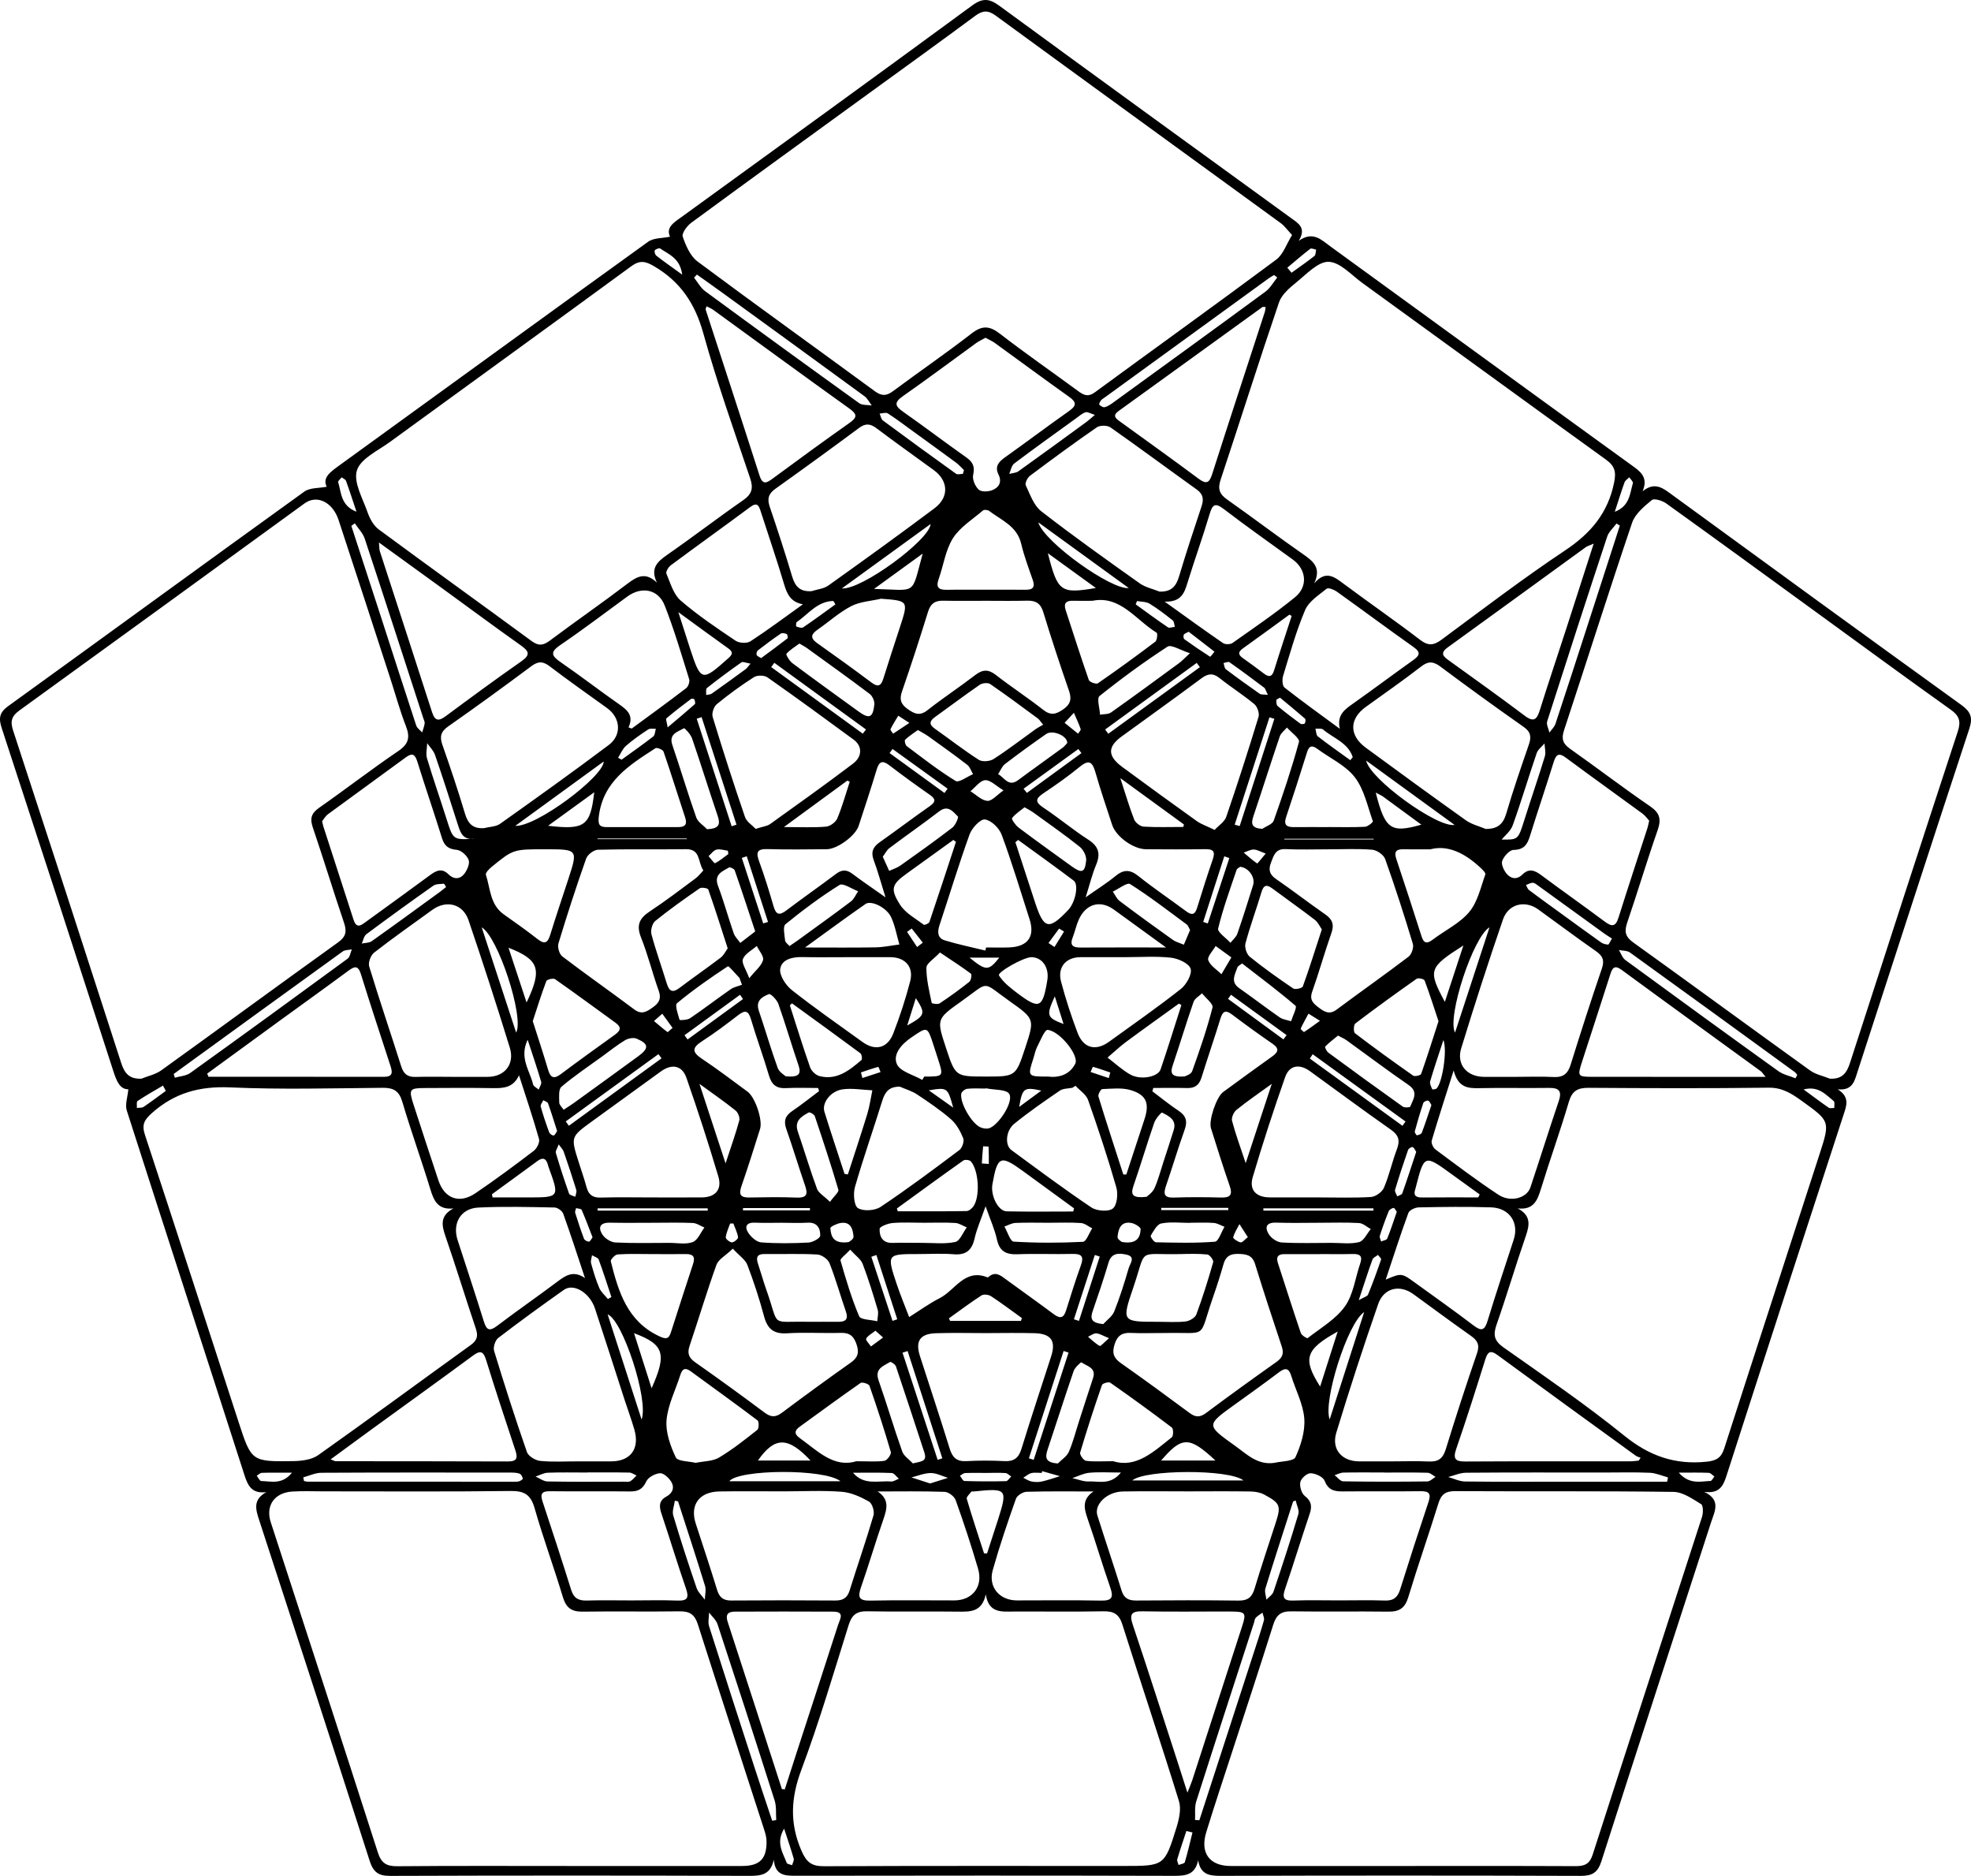 <?xml version="1.0" encoding="utf-8"?>
<!-- Generator: Adobe Illustrator 17.0.0, SVG Export Plug-In . SVG Version: 6.00 Build 0)  -->
<!DOCTYPE svg PUBLIC "-//W3C//DTD SVG 1.1//EN" "http://www.w3.org/Graphics/SVG/1.1/DTD/svg11.dtd">
<svg version="1.1" id="Layer_1" xmlns="http://www.w3.org/2000/svg" xmlns:xlink="http://www.w3.org/1999/xlink" x="0px" y="0px"
	 width="486.088px" height="462.536px" viewBox="0 0 486.088 462.536" enable-background="new 0 0 486.088 462.536"
	 xml:space="preserve">
<path fill-rule="evenodd" clip-rule="evenodd" d="M483.683,173.8c-23.763-17.142-47.453-34.381-71.118-51.658
	c-2.315-1.689-4.372-3.517-7.466-1.004c1.209-2.903,0.083-4.408-2.026-5.934c-25.051-18.116-50.034-36.324-75.043-54.5
	c-2.181-1.584-4.242-3.799-7.735-1.32c1.969-3.236-0.144-4.342-1.951-5.654c-23.974-17.404-47.965-34.784-71.86-52.291
	c-2.495-1.828-4.151-1.975-6.733-0.084c-23.71,17.396-47.524,34.655-71.337,51.911c-2.06,1.493-4.284,2.711-3.17,5.097
	c-1.909,0.407-4.043,0.269-5.382,1.234c-25.439,18.316-50.775,36.777-76.17,55.154c-2.212,1.602-4.247,3.043-3.118,5.262
	c-1.907,0.384-4.134,0.205-5.519,1.201C50.661,138.776,26.397,156.513,2.025,174.1c-2.221,1.604-2.379,3.047-1.598,5.433
	c9.231,28.132,18.389,56.288,27.49,84.462c0.802,2.49,1.619,4.624,3.732,4.584c-0.168,1.917-0.854,3.765-0.383,5.238
	c9.626,30.03,19.412,60.006,29.063,90.027c0.86,2.675,1.921,4.492,5.345,4.068c-3.406,1.883-2.601,4.317-1.711,7.04
	c9.137,27.939,18.219,55.889,27.206,83.874c0.865,2.694,2.089,3.719,5.004,3.709c29.521-0.104,59.04-0.1,88.561-0.008
	c2.948,0.011,5.293-0.242,6.106-3.972c0.332,3.873,2.713,3.956,5.452,3.949c31.142-0.052,62.284-0.062,93.426,0.019
	c2.868,0.008,5.062-0.373,5.772-3.844c0.561,3.441,2.637,3.853,5.461,3.846c29.627-0.087,59.258-0.09,88.885,0.006
	c2.822,0.007,4.201-0.797,5.097-3.584c8.935-27.889,18.001-55.733,27.051-83.582c0.887-2.728,2.543-5.493-1.689-7.52
	c3.627,0.478,4.637-1.3,5.467-3.885c9.66-30.018,19.399-60.01,29.186-89.986c0.696-2.134,0.757-3.78-1.716-5.379
	c3.749,0.359,4.168-2.179,4.921-4.49c9.142-28.162,18.267-56.326,27.53-84.449C486.595,176.883,485.988,175.462,483.683,173.8z
	 M401.824,117.686c0.313,0.492,0.99,1.094,0.88,1.457c-0.766,2.539-0.738,5.601-4.467,7.051c0.932-2.852,1.615-5.09,2.417-7.286
	C400.831,118.425,401.423,118.091,401.824,117.686z M379.753,175.083c-0.707,2.254-1.424,3.127-3.723,1.395
	c-6.113-4.612-12.359-9.052-18.569-13.534c-1.382-0.996-2.513-1.812-0.421-3.32c11.371-8.212,22.702-16.48,34.054-24.716
	c0.323-0.235,0.744-0.34,1.94-0.864c-2.399,7.449-4.529,14.094-6.684,20.732C384.155,161.545,381.885,168.292,379.753,175.083z
	 M380.988,186.498c-1.605,5.258-3.404,10.458-5.061,15.7c-1.537,4.855-1.497,4.867-5.608,4.811c0.715-0.883,2.214-2.027,2.748-3.517
	c2.12-5.88,3.891-11.885,5.913-17.801c0.312-0.906,1.272-1.591,1.929-2.382C380.951,184.378,381.281,185.533,380.988,186.498z
	 M375.765,179.229c1.799,1.262,1.92,2.508,1.275,4.378c-1.939,5.617-3.88,11.241-5.552,16.94c-0.789,2.686-2.154,3.859-5.092,3.843
	c-1.632-0.693-3.458-1.118-4.87-2.125c-8.283-5.886-16.489-11.886-24.685-17.896c-4.167-3.056-4.118-7.109,0.01-10.082
	c4.562-3.287,9.183-6.5,13.626-9.94c1.807-1.399,3.034-1.274,4.797,0.044C362.031,169.437,368.861,174.388,375.765,179.229z
	 M247.728,360.264c-3.122-0.158-6.267-0.171-9.389,0.004c-2.396,0.133-3.452-0.893-4.128-3.084
	c-2.358-7.628-4.878-15.207-7.33-22.808c-1.189-3.688-0.013-5.512,3.909-5.644c4.099-0.14,8.205-0.032,12.31-0.032
	c3.996-0.006,7.993-0.091,11.986,0.018c4.156,0.113,5.382,1.896,4.146,5.724c-2.452,7.599-4.978,15.176-7.323,22.81
	C251.22,359.495,250.066,360.382,247.728,360.264z M249.382,364.057c-0.426,0.399-0.842,1.137-1.275,1.148
	c-3.42,0.085-6.844,0.074-10.262-0.037c-0.381-0.012-0.737-0.842-1.105-1.296c0.43-0.231,0.85-0.644,1.285-0.662
	c1.709-0.079,3.423-0.031,5.135-0.031c1.606-0.009,3.215-0.075,4.812,0.032C248.458,363.245,248.913,363.762,249.382,364.057z
	 M136.55,279.966c-0.314,0.065-0.972-0.398-1.107-0.765c-0.773-2.096-1.496-4.216-2.09-6.367c-0.117-0.427,0.407-1.034,0.635-1.56
	c0.402,0.255,1.044,0.421,1.17,0.773c0.793,2.2,1.471,4.44,2.24,6.826C137.122,279.258,136.896,279.892,136.55,279.966z
	 M130.099,295.247c-2.875,0-5.751,0-8.625,0c-0.048-0.262-0.094-0.525-0.144-0.789c3.733-2.721,7.479-5.429,11.195-8.172
	c1.33-0.985,2.144-0.691,2.584,0.857c0.06,0.205,0.105,0.419,0.177,0.621C138.026,295.247,138.026,295.247,130.099,295.247z
	 M161.661,184.482c0.358-0.232,1.816,0.36,1.98,0.838c1.863,5.395,3.542,10.852,5.338,16.27c0.604,1.82-0.152,2.358-1.817,2.349
	c-3.019-0.021-6.037-0.006-9.053-0.006c-2.802,0-5.607-0.011-8.409,0.006c-1.771,0.01-2.265-0.486-2.032-2.527
	C148.675,192.654,155.239,188.639,161.661,184.482z M152.43,186.833c0.642-0.997,1.105-2.199,1.961-2.947
	c1.7-1.49,3.581-2.785,5.473-4.033c0.461-0.307,1.247-0.122,1.882-0.16c-0.201,0.646-0.201,1.555-0.641,1.898
	c-2.547,1.982-5.199,3.831-7.816,5.725C153.003,187.154,152.717,186.993,152.43,186.833z M232.599,148.114
	c3.559,0.076,7.119,0.022,10.682,0.022c3.344-0.002,6.689,0.064,10.031-0.028c2.129-0.057,3.323,0.655,3.987,2.838
	c1.979,6.496,4.11,12.946,6.333,19.363c0.719,2.076,0.384,3.357-1.469,4.628c-1.736,1.188-3.014,1.549-4.851,0.108
	c-3.817-2.996-7.896-5.653-11.725-8.632c-1.883-1.466-3.3-1.337-5.119,0.066c-3.845,2.96-7.918,5.625-11.728,8.628
	c-1.893,1.489-3.181,0.928-4.846-0.243c-1.672-1.174-2.15-2.328-1.454-4.341c2.255-6.52,4.393-13.081,6.428-19.674
	C229.489,148.841,230.572,148.069,232.599,148.114z M231.496,142.763c1.204-3.352,1.667-7.125,3.511-10.041
	c1.744-2.754,4.846-4.658,7.417-6.859c0.282-0.241,1.161-0.162,1.508,0.104c3.019,2.306,6.874,3.723,7.907,8.089
	c0.719,3.034,1.828,5.984,2.858,8.94c0.601,1.723,0.081,2.429-1.706,2.416c-3.35-0.028-6.695-0.009-10.045-0.009
	c-3.131,0.007-6.264-0.039-9.395,0.024C231.56,145.468,230.722,144.912,231.496,142.763z M324.888,184.655
	c3.125,2.301,6.955,4.038,9.229,6.985c2.311,2.999,3.139,7.156,4.458,10.864c0.076,0.216-1.239,1.316-1.943,1.355
	c-3.008,0.154-6.031,0.067-9.049,0.067v0.011c-2.803,0-5.605-0.025-8.408,0.007c-1.764,0.021-2.676-0.439-1.996-2.471
	c1.778-5.311,3.497-10.643,5.162-15.991C322.853,183.842,323.595,183.7,324.888,184.655z M324.409,179.656
	c0.64,0.06,1.486-0.122,1.886,0.217c2.543,2.161,6.162,3.252,7.322,6.814c-0.204,0.25-0.406,0.498-0.61,0.748
	c-2.681-1.942-5.396-3.841-8.007-5.871C324.568,181.227,324.594,180.306,324.409,179.656z M293.457,348.452
	c-5.638-4.184-11.311-8.324-17.05-12.367c-1.794-1.265-2.202-2.53-1.515-4.652c0.699-2.166,1.884-2.891,4.028-2.778
	c2.373,0.12,4.754,0.028,7.131,0.028c0.435-0.004,0.865,0.003,1.296-0.005c10.819-0.231,8.142,1.72,11.751-8.66
	c0.958-2.752,1.857-5.53,2.651-8.334c0.535-1.876,1.619-2.548,3.539-2.511c1.975,0.039,3.528,0.205,4.241,2.51
	c2.099,6.81,4.326,13.579,6.583,20.336c0.579,1.726,0.147,2.762-1.323,3.801c-5.824,4.111-11.601,8.294-17.318,12.552
	C296.024,349.452,294.928,349.542,293.457,348.452z M299.75,360.118c-4.824,0-9.061,0-13.39,0
	C291.474,354.143,293.302,354.087,299.75,360.118z M262.915,323.113c-0.587,1.876-1.453,2.107-3.027,0.931
	c-3.888-2.909-7.859-5.705-11.774-8.577c-1.337-0.979-2.605-2.086-4.284-0.644c-0.08,0.067-0.219,0.162-0.283,0.137
	c-5.635-2.264-7.971,3.166-11.776,5.109c-2.628,1.343-5.042,3.105-7.553,4.681c-1.024-2.697-2.143-5.36-3.059-8.095
	c-2.488-7.436-2.455-7.446,5.292-7.446c2.916,0,5.846-0.189,8.741,0.052c3.082,0.256,4.511-1.015,5.171-3.935
	c0.545-2.393,1.578-4.679,2.704-7.903c1.159,3.316,2.251,5.698,2.798,8.196c0.643,2.931,2.26,3.743,5.061,3.638
	c4.526-0.174,9.065,0.035,13.596-0.078c2.353-0.059,2.805,0.724,2.028,2.868C265.229,315.694,264.077,319.409,262.915,323.113z
	 M263.528,333.501c-2.868,8.818-5.733,17.636-8.601,26.45c-0.395-0.125-0.786-0.252-1.18-0.38
	c2.855-8.822,5.708-17.643,8.562-26.463C262.716,333.239,263.121,333.371,263.528,333.501z M252.01,324.99
	c-0.073,0.232-0.146,0.465-0.219,0.699c-5.827,0-11.651,0-17.478,0c-0.096-0.209-0.193-0.419-0.292-0.626
	c2.668-1.907,5.29-3.881,8.04-5.66c0.537-0.346,1.751-0.195,2.347,0.196C247.005,321.303,249.486,323.179,252.01,324.99z
	 M232.395,359.567c-0.386,0.127-0.768,0.255-1.153,0.383c-2.885-8.805-5.773-17.609-8.66-26.415c0.417-0.137,0.834-0.274,1.25-0.411
	C226.686,341.938,229.539,350.751,232.395,359.567z M192.794,348.369c-1.592,1.192-2.736,1.055-4.279-0.101
	c-5.625-4.205-11.311-8.328-17.057-12.361c-1.594-1.119-2.015-2.216-1.391-4.061c2.24-6.65,4.244-13.383,6.622-19.98
	c0.48-1.336,2.2-2.228,4.04-3.983c1.663,1.803,3.104,2.727,3.592,4.013c1.57,4.132,2.957,8.354,4.098,12.623
	c0.828,3.105,2.341,4.441,5.687,4.229c4.413-0.28,8.857,0.027,13.282-0.104c2.262-0.068,3.234,0.908,3.898,2.963
	c0.649,1.994,0.229,3.175-1.462,4.367C204.09,340.024,198.413,344.16,192.794,348.369z M199.896,360.126c-4.418,0-8.652,0-12.983,0
	C191.056,354.198,194.31,354.182,199.896,360.126z M144.552,211.712c0.35-0.986,1.898-2.171,2.919-2.196
	c7.227-0.19,14.464-0.035,21.695-0.132c3.66-0.052,2.878,3.123,4.294,5.238c-0.661,0.686-1.207,1.434-1.916,1.959
	c-3.731,2.759-7.42,5.592-11.294,8.143c-2.548,1.679-3.373,3.376-2.165,6.408c1.713,4.3,2.82,8.836,4.383,13.202
	c0.695,1.944,0.018,3.003-1.473,4.054c-1.48,1.045-2.721,1.897-4.585,0.498c-5.868-4.406-11.893-8.609-17.727-13.058
	c-0.739-0.564-1.239-2.284-0.963-3.201C139.845,225.606,142.107,218.627,144.552,211.712z M135.169,203.606
	c4.066-2.949,7.589-5.504,11.378-8.252C145.599,203.657,144.228,204.676,135.169,203.606z M203.89,209.391
	c2.596-0.016,7.06-3.286,7.872-5.761c1.518-4.616,3.037-9.233,4.446-13.883c0.615-2.027,1.426-2.348,3.143-1.031
	c3.257,2.499,6.587,4.906,9.952,7.254c1.528,1.065,1.485,1.756-0.023,2.812c-4.16,2.912-8.211,5.981-12.361,8.905
	c-1.653,1.166-2.182,2.426-1.444,4.404c1.009,2.704,1.764,5.504,2.909,9.165c-3.258-2.304-5.762-3.986-8.164-5.803
	c-1.434-1.086-2.611-1.061-4.049,0.025c-4.055,3.06-8.227,5.962-12.274,9.027c-1.708,1.293-2.519,1.034-3.118-1.025
	c-1.084-3.733-2.229-7.455-3.566-11.102c-0.831-2.269-0.479-3.095,2.09-3.017C194.161,209.509,199.029,209.425,203.89,209.391z
	 M193.329,203.922c5.725-4.192,10.681-7.82,15.637-11.448c0.198,0.092,0.397,0.183,0.598,0.271
	c-0.998,3.036-1.848,6.137-3.083,9.072c-0.39,0.926-1.771,1.925-2.771,2.008C200.622,204.087,197.498,203.922,193.329,203.922z
	 M212.783,180.903c-7.528-5.473-15.058-10.947-22.588-16.422c0.258-0.351,0.517-0.702,0.771-1.051
	c7.533,5.477,15.068,10.955,22.602,16.432C213.304,180.21,213.044,180.556,212.783,180.903z M274.279,203.389
	c0.955,2.911,5.246,5.994,8.354,6.008c4.861,0.024,9.727,0.066,14.588-0.02c1.935-0.033,2.552,0.514,1.889,2.449
	c-1.363,3.983-2.645,7.998-3.882,12.023c-0.56,1.825-1.383,1.827-2.765,0.795c-3.898-2.91-7.945-5.623-11.739-8.658
	c-2.097-1.674-3.679-1.594-5.669,0.052c-2.064,1.707-4.362,3.128-7.312,5.207c1.037-3.281,1.617-5.702,2.566-7.971
	c1.147-2.732,0.695-4.558-1.909-6.233c-3.809-2.454-7.302-5.394-11.082-7.901c-2.208-1.466-1.87-2.289,0.085-3.595
	c3.055-2.035,6.064-4.166,8.904-6.488c2.309-1.891,3.125-1.135,3.844,1.366C271.402,194.783,272.868,199.078,274.279,203.389z
	 M272.55,179.872c7.528-5.473,15.056-10.948,22.584-16.422c0.26,0.352,0.521,0.703,0.78,1.053
	c-7.53,5.473-15.06,10.945-22.589,16.416C273.067,180.57,272.807,180.221,272.55,179.872z M276.292,191.862
	c5.705,4.156,10.695,7.788,15.684,11.419c-0.049,0.208-0.095,0.414-0.142,0.62c-3.267,0-6.542,0.119-9.795-0.08
	c-0.83-0.052-2.009-0.956-2.32-1.746C278.513,199.014,277.595,195.841,276.292,191.862z M341.605,211.806
	c2.467,6.905,4.715,13.894,6.832,20.914c0.27,0.896-0.305,2.595-1.059,3.168c-5.841,4.445-11.854,8.659-17.735,13.047
	c-1.72,1.283-2.939,0.618-4.315-0.423c-1.342-1.014-2.468-1.873-1.727-3.96c1.696-4.775,3.051-9.673,4.736-14.453
	c0.743-2.103,0.294-3.396-1.504-4.642c-4.079-2.826-8.005-5.879-12.096-8.689c-1.64-1.127-1.982-2.29-1.283-4.074
	c0.68-1.741,1.072-3.452,3.609-3.329c3.555,0.175,7.123,0.046,10.686,0.046s7.142-0.189,10.681,0.107
	C339.575,209.615,341.232,210.763,341.605,211.806z M339.284,195.426c0.904,0.489,1.391,0.687,1.801,0.983
	c3.118,2.27,6.22,4.555,9.45,6.926C343.009,205.481,341.588,204.523,339.284,195.426z M307.213,286.797
	c-1.327-4.007-2.504-7.177-3.364-10.428c-0.203-0.772,0.397-2.143,1.071-2.692c2.577-2.096,5.339-3.969,8.722-6.43
	C311.396,274.085,309.449,280.001,307.213,286.797z M307.744,305.04c-0.753,0.574-1.341,1.365-1.791,1.289
	c-0.694-0.111-1.896-0.977-1.827-1.236c0.306-1.145,0.994-2.184,1.545-3.264C306.269,302.758,306.867,303.684,307.744,305.04z
	 M301.652,269.259c-1.65,1.211-3.617,6.977-3.002,8.934c1.487,4.737,2.975,9.477,4.602,14.168c0.747,2.15,0.272,2.971-2.062,2.913
	c-3.886-0.103-7.779-0.134-11.663,0.009c-2.532,0.098-2.623-0.965-1.952-2.929c1.577-4.595,2.957-9.257,4.592-13.831
	c0.748-2.092,0.329-3.428-1.51-4.646c-2.234-1.479-4.315-3.188-6.464-4.8c0.079-0.272,0.157-0.547,0.235-0.819
	c2.789,0,5.58-0.059,8.365,0.02c1.92,0.053,2.957-0.777,3.523-2.595c1.502-4.846,3.168-9.64,4.656-14.492
	c0.567-1.85,1.25-2.274,2.904-1.022c3.272,2.475,6.602,4.876,9.98,7.208c1.785,1.231,1.315,2.093-0.139,3.132
	C309.674,263.395,305.659,266.32,301.652,269.259z M241.769,277.952c-2.155-0.961-5.079-6.027-4.705-8.274
	c0.083-0.491,0.919-1.153,1.467-1.214c1.482-0.17,2.996-0.059,4.496-0.059v-0.039c0.106,0,0.219-0.021,0.32,0.003
	c1.926,0.402,4.859,0.204,5.554,1.354c1.174,1.945-2.731,7.858-5.028,8.484C243.236,278.38,242.394,278.23,241.769,277.952z
	 M243.862,286.991c-0.574-0.039-1.145-0.077-1.721-0.117c0.087-1.413,0.163-2.831,0.318-4.239l1.339,0.077
	C243.876,284.135,243.862,285.562,243.862,286.991z M184.365,269.171c-3.744-2.747-7.439-5.575-11.302-8.145
	c-2.553-1.698-2.287-2.767,0.114-4.316c3.083-1.984,6.023-4.207,8.93-6.445c1.739-1.335,2.484-1.004,3.099,1.064
	c1.389,4.651,3.066,9.223,4.444,13.879c0.658,2.221,1.813,3.21,4.163,3.088c2.646-0.14,5.307-0.032,7.964-0.032
	c0.07,0.259,0.141,0.518,0.213,0.775c-2.203,1.651-4.352,3.382-6.629,4.923c-1.701,1.154-2.141,2.422-1.446,4.393
	c1.614,4.579,2.999,9.24,4.587,13.828c0.724,2.086,0.68,3.219-2.039,3.103c-3.883-0.16-7.777-0.092-11.664-0.023
	c-2.118,0.039-2.67-0.678-1.96-2.73c1.622-4.689,3.117-9.428,4.605-14.166C188.142,276.138,186.243,270.55,184.365,269.171z
	 M178.939,286.852c-2.253-6.86-4.216-12.837-6.436-19.603c3.414,2.486,6.227,4.424,8.887,6.556c0.61,0.487,1.124,1.759,0.933,2.465
	C181.434,279.546,180.281,282.751,178.939,286.852z M182.021,305.081c0.052,0.369-0.976,1.246-1.514,1.248
	c-0.536,0.003-1.57-0.853-1.525-1.233c0.139-1.164,0.689-2.28,1.077-3.415c0.268-0.001,0.536-0.005,0.804-0.006
	C181.279,302.805,181.852,303.915,182.021,305.081z M164.413,242.416c-1.222-4.024-2.67-7.985-3.751-12.046
	c-0.26-0.975,0.19-2.686,0.937-3.289c3.52-2.846,7.227-5.472,10.956-8.046c0.458-0.315,2.009-0.042,2.124,0.287
	c1.648,4.675,3.137,9.409,4.789,14.519c-0.502,0.682-0.955,1.68-1.725,2.269c-3.344,2.553-6.814,4.943-10.171,7.484
	C165.763,244.964,164.993,244.317,164.413,242.416z M165.867,253.447c-0.628,0.529-1.168,1.091-1.247,1.032
	c-1.146-0.858-2.234-1.801-3.336-2.724c0.682-0.603,1.365-1.205,2.047-1.808C164.131,251.052,164.934,252.156,165.867,253.447z
	 M174.747,211.088c0.646-0.558,1.217-1.411,1.957-1.599c0.852-0.218,1.854,0.15,2.791,0.266c0.043,0.27,0.087,0.54,0.133,0.811
	c-1.078,0.79-2.107,1.679-3.286,2.271C176.152,212.935,175.295,211.703,174.747,211.088z M166.965,247.361
	c3.976-3.289,8.224-6.265,12.542-9.104c0.227-0.148,1.879,1.862,2.864,2.865c0.204,0.564,0.407,1.126,0.611,1.689
	c-0.938,0.359-1.992,0.555-2.793,1.113c-3.364,2.336-6.608,4.843-9.995,7.139c-0.688,0.467-2.561,0.527-2.597,0.4
	C167.202,250.096,166.388,247.836,166.965,247.361z M182.509,245.282c0.244,0.352,0.488,0.699,0.732,1.051
	c-4.557,3.322-9.115,6.645-13.674,9.969c-0.255-0.348-0.505-0.696-0.758-1.045C173.375,251.932,177.941,248.607,182.509,245.282z
	 M242.909,202.054c1.549,0.203,3.522,2.131,4.122,3.762c2.539,6.863,4.645,13.892,6.888,20.867c1.353,4.203-0.408,6.709-4.907,6.914
	c-1.936,0.09-3.881,0.016-5.821,0.016c-0.06,0.252-0.119,0.506-0.179,0.76c-3.348-0.819-6.738-1.502-10.029-2.515
	c-1.745-0.536-1.848-2.042-1.287-3.727c2.484-7.465,4.752-15.003,7.424-22.396C239.69,204.159,241.785,201.909,242.909,202.054z
	 M239.336,195.092c1.207-0.974,2.368-2.644,3.63-2.723c1.287-0.079,2.67,1.403,4.527,2.512c-1.644,1.135-2.882,2.677-3.991,2.589
	C242.058,197.354,240.72,195.944,239.336,195.092z M299.029,248.421c-1.369,5.311-3.149,10.531-5.017,15.697
	c-0.293,0.815-1.732,1.213-1.865,1.298c-3.27,0.231-3.595-0.771-2.936-2.714c1.759-5.208,3.339-10.479,5.145-15.671
	c0.296-0.846,1.373-1.42,2.087-2.12C297.359,246.096,299.26,247.531,299.029,248.421z M299.8,233.254
	c1.221,0.886,2.438,1.77,3.88,2.814c-1.011,1.712-1.731,2.929-2.449,4.143c-1.143-1.138-2.774-2.104-3.255-3.472
	C297.678,235.895,299.133,234.437,299.8,233.254z M273.141,260.764c1.522-1.295,2.977-2.684,4.578-3.869
	c4.308-3.189,8.677-6.297,13.023-9.435c0.204,0.116,0.407,0.232,0.608,0.349c-1.696,5.295-3.333,10.609-5.129,15.871
	c-0.637,1.869-4.897,2.696-7.435,1.282C276.753,263.833,275.011,262.182,273.141,260.764z M273.821,264.44
	c-0.125,0.457-0.251,0.918-0.376,1.377c-1.493-0.498-2.983-0.997-4.478-1.496c0.199-0.445,0.513-1.292,0.578-1.273
	C270.988,263.452,272.402,263.956,273.821,264.44z M291.226,243.842c-5.753,4.538-11.775,8.732-17.718,13.024
	c-3.288,2.375-6.314,1.611-7.761-2.217c-1.561-4.127-2.943-8.342-4.067-12.607c-0.939-3.564,1.191-6.023,4.78-6.034
	c3.667-0.012,7.332-0.002,10.999-0.002c3.774,0.005,7.579-0.28,11.309,0.129c1.788,0.196,4.426,1.382,4.858,2.71
	C294.05,240.153,292.601,242.757,291.226,243.842z M260.059,233.497c-0.493-0.328-0.987-0.654-1.482-0.982
	c0.874-1.186,1.746-2.372,2.623-3.558c0.404,0.244,0.808,0.489,1.212,0.733C261.628,230.962,260.844,232.227,260.059,233.497z
	 M260.137,245.673c0.832,2.636,1.461,4.622,2.158,6.816C258.134,250.909,257.962,250.43,260.137,245.673z M255.302,222.616
	c-1.635-4.979-3.258-9.962-4.886-14.944c0.225-0.191,0.447-0.382,0.671-0.571c4.579,3.334,9.193,6.62,13.713,10.036
	c1.316,0.993,0.387,5.391-1.352,7.226C258.681,229.395,257.439,229.134,255.302,222.616z M258.287,241.707
	c-1.138,6.915-1.959,7.282-7.509,3.082c-1.637-1.237-3.345-2.589-4.412-4.272c-0.492-0.775,6.105-4.533,8.021-4.508
	C257.06,236.047,258.802,238.591,258.287,241.707z M239.106,236.124c2.824,0,5.063,0,7.338,0
	C243.797,239.43,243.209,239.463,239.106,236.124z M239.458,240.086c0.251,0.189,0.03,1.65-0.396,1.991
	c-2.357,1.882-4.812,3.656-7.326,5.322c-0.459,0.306-1.928,0.063-1.965-0.12c-0.583-2.869-1.318-5.773-1.305-8.663
	c0.007-1.082,1.845-2.155,3.344-3.764C234.822,236.872,237.204,238.394,239.458,240.086z M229.21,227.334
	c-0.122,0.362-1.193,0.825-1.393,0.674c-2.029-1.54-4.511-2.851-5.819-4.895c-2.561-4.003-2.065-5.081,1.764-7.826
	c3.796-2.722,7.578-5.458,11.365-8.187c0.211,0.16,0.42,0.323,0.629,0.483C233.589,214.171,231.441,220.767,229.21,227.334z
	 M224.839,228.938c0.916,1.16,1.831,2.322,2.744,3.485c-0.47,0.358-0.943,0.721-1.414,1.083c-0.821-1.246-1.644-2.49-2.467-3.734
	C224.081,229.493,224.46,229.214,224.839,228.938z M223.731,252.857c0.813-2.585,1.438-4.564,2.13-6.75
	C228.335,249.925,228.217,250.364,223.731,252.857z M224.693,255.852c4.057-2.77,3.984-2.877,5.514,1.79
	c0.369,1.118,0.72,2.243,1.086,3.364c1.45,4.449,1.45,4.449-3.35,4.436c-0.163,0.275-0.326,0.555-0.49,0.83
	c-2.18-1.264-5.461-2.047-6.266-3.906C220.158,259.987,222.26,257.511,224.693,255.852z M235.08,273.104
	c-2.171-1.538-3.818-2.705-6.017-4.26C233.645,268.082,233.723,268.137,235.08,273.104z M233.279,258.316
	c-2.316-7.04-2.334-7.064,3.835-11.439c7.11-5.04,4.803-5.032,11.903,0c6.172,4.371,6.154,4.398,3.84,11.438
	c-2.348,7.127-2.348,7.127-9.788,7.127C235.624,265.442,235.624,265.442,233.279,258.316z M256.808,268.91
	c-1.895,1.394-3.54,2.608-5.457,4.019C252.124,268.274,252.528,267.973,256.808,268.91z M254.881,260.876
	c0.298-0.916,0.459-1.9,0.896-2.744c0.788-1.518,1.865-4.267,2.595-4.194c3.028,0.3,7.799,6.345,6.812,8.323
	c-1.381,2.775-4.11,3.527-6.757,3.182C253.393,265.45,253.396,265.452,254.881,260.876z M291.962,232.934
	c-0.934-0.404-1.966-0.66-2.775-1.236c-4.399-3.131-8.767-6.304-13.076-9.551c-0.727-0.546-1.124-1.526-1.672-2.305
	c1.458-0.675,3.539-2.328,4.273-1.861c4.82,3.059,9.358,6.564,13.959,9.963c0.378,0.283,0.53,0.87,0.823,1.38
	C292.962,230.578,292.462,231.756,291.962,232.934z M274.721,224.288c4.018,2.909,8.028,5.829,12.847,9.328
	c-7.74,0-14.438-0.02-21.137,0.016c-1.878,0.009-2.647-0.584-1.874-2.526c0.56-1.402,0.851-2.915,1.459-4.292
	C267.778,222.832,271.329,221.834,274.721,224.288z M264.257,213.582c-4.371-3.163-8.764-6.302-13.076-9.542
	c-0.744-0.561-1.775-2.071-1.589-2.314c0.808-1.059,2.019-1.811,3.088-2.679c0.878,0.519,1.552,0.85,2.153,1.284
	c3.846,2.786,7.746,5.507,11.455,8.464c0.896,0.713,1.691,2.294,1.58,3.379C267.559,215.197,266.78,215.403,264.257,213.582z
	 M234.87,204.067c-4.191,3.221-8.5,6.291-12.814,9.35c-0.819,0.582-1.839,0.881-2.766,1.311c-0.48-1.061-0.961-2.12-1.58-3.481
	c0.545-0.728,0.955-1.624,1.649-2.146c4.054-3.051,8.226-5.942,12.25-9.031c2.194-1.689,3.41,0.047,4.607,1.222
	C236.469,201.536,235.639,203.474,234.87,204.067z M219.768,226.147c0.976,2.108,1.38,4.477,2.037,6.734
	c-1.964,0.246-3.922,0.673-5.89,0.708c-5.463,0.098-10.93,0.034-17.381,0.034c5.505-3.98,10.168-7.432,14.932-10.739
	C214.863,221.917,218.67,223.768,219.768,226.147z M209.849,222.272c-4.306,3.255-8.699,6.396-13.066,9.568
	c-0.608,0.441-1.24,0.851-2.077,1.424c-0.402-0.479-1.038-0.886-1.081-1.349c-0.131-1.366-0.604-3.462,0.077-4.02
	c4.265-3.474,8.692-6.785,13.351-9.694c0.865-0.541,3.02,0.982,4.581,1.552C211.047,220.606,210.63,221.68,209.849,222.272z
	 M197.877,235.985c3.77,0.085,7.548,0.023,11.322,0.023c3.451-0.002,6.901-0.01,10.352,0c3.655,0.007,5.834,2.371,4.923,5.912
	c-1.128,4.375-2.545,8.698-4.179,12.909c-1.417,3.648-4.447,4.359-7.568,2.104c-5.858-4.227-11.797-8.353-17.463-12.827
	c-1.482-1.171-3.082-3.609-2.845-5.205C192.769,236.557,195.409,235.928,197.877,235.985z M216.602,263.054
	c0.065-0.018,0.368,0.835,0.56,1.281c-1.49,0.489-2.982,0.98-4.477,1.471c-0.121-0.461-0.242-0.922-0.363-1.384
	C213.744,263.946,215.161,263.452,216.602,263.054z M202.127,265.34c-0.918-0.229-2.008-1.249-2.327-2.148
	c-1.782-5.06-3.357-10.192-5.002-15.3c0.171-0.169,0.34-0.336,0.511-0.506c5.636,4.091,11.284,8.163,16.876,12.314
	c0.34,0.254,0.51,1.453,0.278,1.655C209.497,263.895,206.417,266.414,202.127,265.34z M196.897,262.587
	c0.729,2.14,0.286,3.127-3.133,2.792c-0.284-0.28-1.583-0.998-1.963-2.047c-1.689-4.661-3.063-9.433-4.663-14.13
	c-0.841-2.47,0.85-3.451,2.504-4.085c0.427-0.166,1.963,1.402,2.318,2.409C193.719,252.506,195.192,257.585,196.897,262.587z
	 M188.178,236.741c-0.404,1.428-1.864,2.555-3.398,4.457c-0.774-2.136-1.946-3.727-1.564-4.721c0.507-1.321,2.222-2.179,3.417-3.234
	C187.201,234.424,188.446,235.796,188.178,236.741z M206.755,293.345c0.17,0.577-1.038,1.561-2.062,2.994
	c-1.524-1.486-2.828-2.188-3.21-3.228c-1.708-4.642-3.104-9.398-4.717-14.074c-0.922-2.676,0.867-3.738,2.678-4.735
	c0.27-0.149,1.352,0.466,1.502,0.913C202.974,281.228,204.963,287.259,206.755,293.345z M183.248,297.869c5.5,0,11,0,16.499,0
	c0,0.189,0,0.378,0,0.567c-5.507,0-11.015,0-16.521,0C183.234,298.247,183.241,298.057,183.248,297.869z M186.229,301.471
	c2.155,0.104,4.319,0.022,6.48,0.022c2.163,0.009,4.33,0.108,6.482-0.018c2.386-0.138,3.153,1.465,3.088,3.216
	c-0.022,0.623-1.852,1.629-2.895,1.683c-3.88,0.198-7.791,0.253-11.659-0.044c-1.141-0.087-2.498-1.309-3.191-2.378
	C183.519,302.38,184.157,301.37,186.229,301.471z M188.632,309.199c4.309,0.061,8.627-0.12,12.922,0.121
	c1.069,0.06,2.619,1.133,3.008,2.11c1.543,3.896,2.664,7.959,4.043,11.919c0.678,1.945-0.055,2.587-1.899,2.569
	c-2.26-0.023-4.524-0.006-7.326-0.006c-9.701-0.209-7.019,1.603-10.376-7.864c-0.756-2.13-1.354-4.315-2.07-6.459
	C186.392,309.971,186.754,309.17,188.632,309.199z M204.784,302.838c-0.029-0.378,1.598-1.141,2.529-1.29
	c2.548-0.409,3.047,1.604,3.183,3.395c0.046,0.614-1.214,1.327-1.207,1.319C205.439,306.773,204.935,304.78,204.784,302.838z
	 M209.098,289.581c-0.27-0.047-0.544-0.093-0.816-0.137c-1.662-5.106-3.377-10.196-4.966-15.324
	c-0.676-2.183,1.516-5.113,4.516-5.527c2.381-0.327,4.865,0.134,7.306,0.243c-0.405,1.94-0.669,3.924-1.244,5.814
	C212.368,279.647,210.706,284.605,209.098,289.581z M210.845,292.691c2.055-7.153,4.538-14.181,6.744-21.292
	c0.671-2.168,1.678-3.478,4.32-3.463c1.43,0.625,2.983,1.067,4.263,1.917c2.875,1.911,5.763,3.859,8.355,6.122
	c1.357,1.189,2.341,2.983,3.023,4.691c0.301,0.748-0.256,2.382-0.955,2.905c-6.385,4.8-12.794,9.587-19.436,14.017
	c-1.4,0.936-4.216,1.118-5.565,0.301C210.614,297.297,210.381,294.312,210.845,292.691z M220.106,301.557
	c2.564-0.213,5.159-0.065,7.741-0.065c2.582-0.001,5.172-0.103,7.744,0.053c0.963,0.056,1.89,0.71,2.833,1.094
	c-0.934,1.254-1.686,3.34-2.839,3.592c-2.572,0.561-5.343,0.216-8.031,0.224c-2.476,0.006-4.951-0.081-7.424,0.006
	c-2.496,0.087-3.273-1.593-3.193-3.477C216.959,302.443,218.962,301.657,220.106,301.557z M238.37,298.61
	c-5.653,0.092-11.309,0.056-16.963,0.056c-0.072-0.233-0.148-0.462-0.222-0.694c5.452-3.956,10.892-7.938,16.393-11.83
	c0.395-0.279,1.54-0.144,1.855,0.217c1.947,2.236,2.312,8.556,0.669,11.039C239.732,297.957,238.964,298.6,238.37,298.61z
	 M244.749,292.001c1.242-7.005,1.979-7.309,7.633-3.177c4.166,3.047,8.336,6.081,12.505,9.122c-0.072,0.258-0.143,0.517-0.214,0.773
	c-5.469,0-10.942,0.084-16.411-0.041C246.159,298.631,244.259,294.773,244.749,292.001z M250.434,301.536
	c2.684-0.122,5.377-0.044,8.066-0.044c2.69,0.002,5.388-0.116,8.064,0.065c0.96,0.063,1.871,0.853,2.805,1.311
	c-0.766,1.159-1.48,3.286-2.301,3.325c-5.683,0.287-11.397,0.294-17.076-0.047c-0.834-0.049-1.527-2.424-2.284-3.721
	C248.615,302.113,249.513,301.576,250.434,301.536z M269.159,297.716c-6.723-4.508-13.213-9.359-19.739-14.154
	c-1.622-1.191-1.399-4.763,0.711-6.473c3.598-2.921,7.428-5.566,11.261-8.183c0.81-0.556,2.05-0.48,3.092-0.696
	c0.251-0.161,0.506-0.324,0.756-0.484c1.066,1.157,2.629,2.14,3.107,3.502c2.508,7.123,4.881,14.304,6.967,21.559
	c0.461,1.606,0.176,4.383-0.869,5.195C273.355,298.827,270.487,298.607,269.159,297.716z M270.892,270.355
	c-0.152-0.493,0.593-1.81,0.957-1.822c2.349-0.089,4.848-0.393,7.03,0.264c3.871,1.165,4.649,3.277,3.378,7.156
	c-1.488,4.546-2.988,9.09-4.482,13.631c-0.248,0.003-0.496,0.003-0.745,0.003C274.962,283.182,272.863,276.789,270.892,270.355z
	 M284.658,276.826c0.342-0.989,1.738-2.595,1.927-2.499c1.683,0.857,3.659,1.771,2.874,4.311c-0.827,2.671-1.707,5.326-2.576,7.984
	c-0.701,2.147-1.26,4.365-2.193,6.405c-0.482,1.054-1.643,1.793-1.91,2.067c-3.261,0.362-4.062-0.32-3.264-2.634
	C281.306,287.276,282.866,282.011,284.658,276.826z M279.063,301.554c0.854,0.166,2.265,1.035,2.243,1.528
	c-0.095,2.083-0.98,3.763-4.614,3.146c0.011,0.012-1.139-0.654-1.087-1.21C275.781,303.055,276.4,301.041,279.063,301.554z
	 M290.987,309.217c2.263-0.049,4.538-0.129,6.778,0.1c0.566,0.056,1.573,1.401,1.434,1.887c-1.239,4.345-2.588,8.667-4.159,12.899
	c-0.306,0.816-1.685,1.616-2.646,1.726c-2.232,0.253-4.515,0.081-6.779,0.081c-8.913,0.016-8.994-0.011-6.158-8.33
	C282.915,307.432,280.22,309.448,290.987,309.217z M285.059,306.305c-0.464-0.01-1.407-1.4-1.27-1.629
	c0.701-1.146,1.55-2.8,2.6-3.01c2.289-0.455,4.728-0.141,7.104-0.141v-0.033c1.945,0,3.896-0.103,5.832,0.045
	c0.908,0.069,1.779,0.622,2.666,0.954c-0.783,1.282-1.487,3.605-2.369,3.675C294.79,306.542,289.916,306.414,285.059,306.305z
	 M286.388,298.368c0-0.18,0.001-0.36,0.001-0.541c5.511,0,11.016,0,16.524,0c0.005,0.181,0.011,0.361,0.016,0.541
	C297.416,298.368,291.902,298.368,286.388,298.368z M302.855,246.289c0.248-0.337,0.494-0.676,0.74-1.011
	c4.571,3.317,9.141,6.635,13.713,9.952c-0.266,0.351-0.528,0.702-0.793,1.054C311.961,252.951,307.409,249.62,302.855,246.289z
	 M315.603,250.855c-3.364-2.334-6.608-4.839-9.966-7.188c-2.282-1.599-1.055-3.4-0.448-5.166c0.107-0.315,0.584-0.505,1.135-0.95
	c4.488,3.48,8.959,6.812,13.178,10.436c0.421,0.36-0.69,2.504-1.093,3.819C317.467,251.501,316.384,251.395,315.603,250.855z
	 M318.933,243.725c-3.664-2.478-7.278-5.046-10.717-7.824c-0.773-0.625-1.322-2.329-1.061-3.292
	c1.145-4.267,2.686-8.424,3.957-12.659c0.56-1.871,1.363-1.861,2.735-0.837c3.46,2.58,7.002,5.055,10.419,7.691
	c0.819,0.635,1.281,1.735,1.722,2.357c-1.658,5.081-3.073,9.616-4.688,14.074C321.148,243.659,319.425,244.057,318.933,243.725z
	 M310.047,212.902c-1.177-0.788-2.237-1.758-3.322-2.683c0.826-0.271,1.658-0.759,2.481-0.748c0.818,0.009,1.63,0.52,2.94,0.986
	C311.103,211.682,310.128,212.958,310.047,212.902z M322.7,249.933c0.771,0.481,1.545,0.966,2.826,1.768
	c-1.579,1.139-2.719,1.99-3.914,2.757c-0.078,0.051-0.896-0.702-0.832-0.838C321.353,252.361,322.044,251.156,322.7,249.933z
	 M316.735,206.985l-0.001-0.166c7.342,0,14.686,0,22.027,0l0.005,0.166C331.422,206.985,324.079,206.985,316.735,206.985z
	 M314.124,202.344c-0.32,0.896-1.851,1.361-2.818,2.026c-2.581-0.17-2.849-1.177-2.193-3.125c2.21-6.545,4.281-13.138,6.505-19.677
	c0.282-0.831,1.163-1.461,1.769-2.183c1.047,1.197,3.196,2.693,2.965,3.543C318.565,189.481,316.395,195.935,314.124,202.344z
	 M305.728,203.679c-0.41-0.113-0.82-0.229-1.23-0.344c2.86-8.824,5.72-17.65,8.579-26.474c0.403,0.126,0.803,0.253,1.205,0.38
	C311.429,186.054,308.578,194.866,305.728,203.679z M304.966,214.484c0.127-0.379,0.705-0.607,0.894-0.76
	c2.158,0.237,3.757,2.661,3.179,4.517c-1.244,4.009-2.506,8.014-3.886,11.977c-0.296,0.845-1.12,1.504-1.7,2.25
	c-1.072-1.19-3.249-2.647-3.035-3.526C301.603,224.04,303.352,219.274,304.966,214.484z M297.866,227.689
	c-0.378-0.122-0.757-0.245-1.134-0.368c1.734-5.396,3.47-10.793,5.203-16.189c0.414,0.15,0.826,0.301,1.24,0.452
	C301.408,216.954,299.636,222.322,297.866,227.689z M253.26,195.499c-0.277-0.339-0.554-0.678-0.83-1.018
	c4.503-3.266,9.008-6.533,13.511-9.8c0.256,0.337,0.51,0.673,0.765,1.009C262.222,188.961,257.742,192.229,253.26,195.499z
	 M265.869,180.9c-1.103-0.894-2.21-1.786-3.315-2.678c0.608-0.657,1.218-1.315,2.29-2.477c0.716,1.679,1.279,2.828,1.669,4.034
	C266.603,180.055,266.1,180.523,265.869,180.9z M263.211,183.187c-0.308,0.319-0.684,0.845-1.177,1.206
	c-3.642,2.671-7.334,5.277-10.959,7.971c-2.377,1.765-3.379-0.668-4.917-1.483c0.554-0.843,0.936-1.909,1.691-2.49
	c3.326-2.555,6.73-5.014,10.167-7.413C259.555,179.903,263.188,181.358,263.211,183.187z M255.308,179.858
	c-3.417,2.447-6.742,5.027-10.271,7.296c-0.916,0.589-2.784,0.744-3.639,0.196c-3.718-2.373-7.199-5.109-10.812-7.649
	c-1.531-1.074-1.385-1.909,0.038-2.927c3.681-2.631,7.285-5.371,11.012-7.932c0.628-0.43,1.987-0.57,2.555-0.183
	c3.997,2.736,7.881,5.641,11.785,8.513c0.327,0.24,0.542,0.629,1.278,1.51C256.57,179.095,255.906,179.43,255.308,179.858z
	 M238.545,188.585c0.67,0.516,0.964,1.518,1.43,2.298c-1.462,0.612-3.497,2.165-4.285,1.683c-4.206-2.575-8.118-5.637-12.074-8.605
	c-0.354-0.265-0.604-1.366-0.402-1.56c0.91-0.871,1.997-1.556,3.15-2.402c0.938,0.556,1.793,0.98,2.557,1.529
	C232.152,183.845,235.398,186.154,238.545,188.585z M220.266,180.903c-0.232-0.379-0.751-0.895-0.646-1.109
	c0.552-1.15,1.259-2.225,1.913-3.325c0.748,0.487,1.497,0.973,2.736,1.781C222.626,179.339,221.446,180.12,220.266,180.903z
	 M220.122,184.673c4.524,3.264,9.049,6.526,13.574,9.791c-0.254,0.354-0.511,0.707-0.767,1.059
	c-4.515-3.278-9.028-6.559-13.541-9.839C219.633,185.346,219.879,185.009,220.122,184.673z M189.407,227.321
	c-0.396,0.119-0.791,0.24-1.186,0.359c-1.759-5.383-3.513-10.764-5.271-16.148c0.406-0.135,0.811-0.27,1.217-0.404
	C185.913,216.524,187.66,221.922,189.407,227.321z M186.253,229.663c-1.145,0.881-2.414,1.858-3.683,2.833
	c-0.554-0.791-1.32-1.507-1.625-2.386c-1.343-3.863-2.418-7.822-3.855-11.646c-1.076-2.857,1.001-3.576,2.696-4.574
	c0.263-0.154,1.278,0.331,1.41,0.704C182.862,219.368,184.431,224.177,186.253,229.663z M180.439,203.727
	c-2.87-8.837-5.742-17.676-8.613-26.513c0.402-0.133,0.803-0.265,1.204-0.396c2.867,8.838,5.737,17.677,8.606,26.516
	C181.236,203.466,180.838,203.596,180.439,203.727z M176.976,201.116c0.715,2.113,0.468,3.197-2.598,3.344
	c-0.913-0.957-2.264-1.761-2.665-2.898c-2.087-5.9-3.863-11.908-5.887-17.832c-0.956-2.807,1.322-3.275,2.867-4.173
	c0.146-0.085,1.642,1.503,1.98,2.499C172.848,188.383,174.824,194.78,176.976,201.116z M169.39,206.91c-7.336,0-14.675,0-22.01,0
	l-0.019-0.163c7.341,0,14.685,0,22.026,0L169.39,206.91z M151.816,252.191c1.558,1.12,1.188,1.965-0.172,2.94
	c-4.463,3.195-8.917,6.406-13.31,9.697c-1.725,1.293-2.561,0.964-3.161-1.059c-1.189-4.012-2.512-7.986-3.782-11.986
	c1.12-3.402,2.133-6.688,3.352-9.893c0.152-0.394,1.711-0.76,2.143-0.458C141.911,244.946,146.841,248.6,151.816,252.191z
	 M138.463,267.966c3.2-2.723,6.72-5.065,10.13-7.544c1.834-1.334,3.609-2.768,5.547-3.933c0.772-0.465,2.073-0.722,2.849-0.393
	c3.045,1.279,3.111,2.369,0.434,4.327c-5.319,3.891-10.66,7.748-16,11.61c-0.694,0.503-1.431,0.945-2.424,1.597
	c-0.414-0.646-1.072-1.202-1.079-1.766C137.908,270.533,137.704,268.612,138.463,267.966z M162.389,259.913
	c0.252,0.346,0.507,0.695,0.759,1.042c-7.617,5.539-15.235,11.081-22.854,16.623c-0.257-0.355-0.515-0.711-0.774-1.067
	C147.143,270.978,154.766,265.446,162.389,259.913z M145.917,276.552c5.673-4.124,11.35-8.242,17.037-12.349
	c2.747-1.983,5.255-1.539,6.341,1.575c2.802,8.043,5.436,16.149,7.864,24.314c0.967,3.257-0.769,5.129-4.093,5.15
	c-4.102,0.024-8.202,0.005-12.304,0.005c-4.209-0.002-8.418-0.088-12.625,0.035c-1.971,0.059-2.979-0.704-3.479-2.55
	c-0.563-2.077-1.279-4.116-1.932-6.169C140.744,280.319,140.74,280.314,145.917,276.552z M174.527,297.935
	c0.012,0.188,0.021,0.377,0.029,0.568c-9.055,0-18.108,0-27.164,0c0-0.191-0.004-0.38-0.008-0.568
	C156.435,297.935,165.482,297.935,174.527,297.935z M150.433,301.474c3.563,0.08,7.131,0.021,10.697,0.021
	c3.24-0.004,6.486-0.092,9.723,0.051c0.97,0.043,1.914,0.732,2.868,1.128c-0.942,1.248-1.653,3.137-2.888,3.588
	c-1.72,0.628-3.834,0.19-5.778,0.191c-4.431,0.004-8.866,0.125-13.285-0.099c-1.12-0.055-2.562-0.978-3.19-1.935
	C147.397,302.61,148.006,301.422,150.433,301.474z M207.291,310.825c-0.138-0.479,1.174-1.372,2.385-2.698
	c1.395,1.542,2.642,2.366,3.073,3.501c1.411,3.707,2.582,7.511,3.71,11.318c0.254,0.858-0.051,1.884-0.097,2.834
	c-1.549-0.388-4.104-0.35-4.479-1.235C210.004,320.116,208.626,315.462,207.291,310.825z M213.611,330.086
	c0.377-0.747,1.324-1.201,2.29-1.978c0.841,0.747,1.364,1.214,1.885,1.681c-0.996,0.732-1.993,1.468-2.992,2.202
	C214.365,331.337,213.434,330.43,213.611,330.086z M214.89,309.884c0.414-0.143,0.828-0.291,1.244-0.438
	c1.715,5.283,3.431,10.566,5.146,15.849c-0.39,0.13-0.778,0.261-1.168,0.39C218.369,320.42,216.63,315.151,214.89,309.884z
	 M270.001,309.438c0.405,0.129,0.811,0.262,1.216,0.391c-1.708,5.286-3.417,10.576-5.125,15.862c-0.415-0.133-0.828-0.267-1.244-0.4
	C266.566,320.007,268.284,314.723,270.001,309.438z M272.086,326.483c-2.915-0.295-3.283-1.27-2.607-3.221
	c1.371-3.952,2.715-7.921,3.902-11.934c0.741-2.497,2.609-2.355,4.375-1.989c2.447,0.503,0.921,2.247,0.609,3.319
	c-1.047,3.606-2.176,7.201-3.561,10.684C274.324,324.559,273.015,325.447,272.086,326.483z M273.508,329.96
	c-1.209,1.026-2.064,2.031-2.298,1.904c-1.058-0.58-1.939-1.477-2.883-2.26c0.678-0.303,1.374-0.878,2.034-0.841
	C271.197,328.811,272.007,329.356,273.508,329.96z M312.95,304.377c-1.088-1.707-0.749-3.007,1.808-2.913
	c3.563,0.128,7.131,0.03,10.696,0.03c3.242-0.002,6.491-0.12,9.721,0.069c0.989,0.058,1.929,0.967,2.891,1.483
	c-0.95,1.121-1.732,2.928-2.891,3.217c-2.14,0.534-4.5,0.187-6.769,0.19c-4.105,0.004-8.221,0.137-12.314-0.1
	C314.985,306.293,313.566,305.342,312.95,304.377z M311.577,298.502c-0.004-0.189-0.007-0.375-0.008-0.564
	c9.044,0,18.086,0,27.133,0c0.013,0.189,0.024,0.375,0.037,0.564C329.687,298.502,320.63,298.502,311.577,298.502z M338.121,295.138
	c-4.302,0.264-8.629,0.107-12.942,0.107c-3.993,0.002-7.985,0.017-11.98-0.002c-3.403-0.017-5.195-1.805-4.244-5.02
	c2.442-8.271,5.114-16.478,7.978-24.615c1.051-2.982,3.522-3.374,6.14-1.482c6.646,4.806,13.218,9.712,19.94,14.407
	c1.974,1.381,2.296,2.702,1.483,4.847c-1.181,3.123-1.89,6.43-3.194,9.488C340.855,293.922,339.256,295.067,338.121,295.138z
	 M323.027,261.005c0.238-0.357,0.474-0.713,0.709-1.066c7.633,5.531,15.266,11.057,22.898,16.588
	c-0.253,0.353-0.506,0.705-0.755,1.061C338.261,272.059,330.645,266.532,323.027,261.005z M345.958,272.859
	c-6.164-4.384-12.278-8.83-18.367-13.314c-0.425-0.315-0.91-1.361-0.781-1.49c0.959-0.975,2.064-1.804,3.172-2.715
	c0.858,0.466,1.549,0.756,2.14,1.181c5.083,3.663,10.083,7.448,15.246,10.993c2.559,1.757,1.121,3.545,0.429,5.345
	C347.712,273.079,346.385,273.163,345.958,272.859z M348.514,265.216c-4.852-3.394-9.65-6.864-14.355-10.457
	c-0.39-0.297-0.342-2.071,0.081-2.395c4.968-3.779,10.027-7.439,15.136-11.031c0.394-0.274,1.82,0.054,1.953,0.408
	c1.244,3.309,2.312,6.688,3.435,10.059c-1.437,4.443-2.782,8.75-4.285,13.001C350.357,265.149,348.909,265.493,348.514,265.216z
	 M350.579,230.863c-2.03-6.372-4.1-12.733-6.221-19.075c-0.582-1.744-0.068-2.423,1.717-2.385c1.941,0.042,3.886,0.012,6.67,0.012
	c4.328-1.146,8.436,0.952,12.105,4.299c0.603,0.547,1.608,1.482,1.462,1.892c-1.139,3.185-1.9,6.8-3.982,9.276
	c-2.354,2.808-5.987,4.527-8.999,6.808C351.902,232.774,351.14,232.622,350.579,230.863z M336.933,187.543
	c7.391,5.375,14.453,10.511,21.8,15.851C354.478,204.156,337.777,192.028,336.933,187.543z M321.777,178.375
	c-0.129,0.188-0.843,0.235-1.083,0.058c-1.911-1.405-3.8-2.84-5.618-4.362c-0.309-0.257-0.3-0.966-0.305-1.469
	c-0.002-0.146,0.451-0.301,0.904-0.581c2.073,1.719,4.153,3.41,6.168,5.174C322.04,177.365,321.978,178.083,321.777,178.375z
	 M314.21,165.305c-0.523,1.685-1.31,1.682-2.538,0.751c-1.708-1.298-3.435-2.576-5.189-3.812c-1.275-0.896-1.08-1.57,0.099-2.41
	c3.836-2.73,7.628-5.525,11.434-8.295c0.178,0.115,0.354,0.232,0.531,0.347C317.096,156.356,315.603,160.817,314.21,165.305z
	 M311.765,169.555c0.299,0.224,0.388,0.723,0.918,1.771c-1.019-0.12-1.649-0.008-2.023-0.268c-2.818-1.966-5.609-3.975-8.347-6.051
	c-0.364-0.276-0.382-1.007-0.561-1.525c0.492-0.08,1.163-0.409,1.454-0.202C306.099,165.313,308.941,167.424,311.765,169.555z
	 M309.351,173.619c0.737,0.614,1.3,2.253,1.028,3.142c-2.518,8.265-5.165,16.49-7.969,24.661c-0.415,1.212-1.824,2.081-2.86,3.204
	c-1.976-0.961-3.312-1.398-4.406-2.178c-6.156-4.395-12.272-8.847-18.363-13.333c-3.655-2.69-3.681-4.965-0.176-7.513
	c6.555-4.768,13.152-9.475,19.65-14.317c1.643-1.224,2.873-1.399,4.538-0.072C303.577,169.435,306.617,171.341,309.351,173.619z
	 M298.452,161.938c-2.166-1.384-4.291-2.827-6.372-4.334c-0.218-0.157-0.28-0.826-0.129-1.103c0.164-0.304,0.661-0.423,1.207-0.733
	c2.142,1.657,4.253,3.287,6.36,4.916C299.151,161.122,298.516,161.978,298.452,161.938z M293.459,161.061
	c-1.428,1.314-1.99,1.941-2.659,2.43c-5.577,4.088-11.15,8.186-16.797,12.179c-0.688,0.489-1.795,0.384-2.71,0.553
	c-0.079-1.579-0.853-4.022-0.13-4.601c5.391-4.318,10.983-8.418,16.775-12.178C288.855,158.85,291.109,160.319,293.459,161.061z
	 M288.042,154.683c-2.697-1.825-5.316-3.769-7.96-5.672c0.112-0.271,0.225-0.542,0.338-0.814c1.04,0.2,2.237,0.138,3.088,0.654
	c2.003,1.215,3.87,2.663,5.711,4.122c0.363,0.288,0.357,1.039,0.523,1.579C289.164,154.61,288.409,154.932,288.042,154.683z
	 M285.251,156.007c0.27,0.166,0.124,1.869-0.322,2.205c-4.653,3.525-9.379,6.96-14.184,10.276c-0.397,0.273-2.037-0.309-2.213-0.806
	c-2-5.71-3.824-11.482-5.712-17.232c-0.581-1.775,0.178-2.381,1.875-2.322c1.404,0.046,2.811,0.009,4.725,0.009
	C276.272,146.744,280.078,152.83,285.251,156.007z M258.423,136.405c4.115,2.98,7.838,5.678,11.841,8.578
	C261.548,146.448,260.858,145.953,258.423,136.405z M256.052,128.788c7.799,5.662,14.875,10.801,22.318,16.201
	C274.173,145.535,257.533,133.705,256.052,128.788z M215.547,145.212c4.347-3.154,8.058-5.848,12.007-8.713
	C224.661,147.043,226.334,145.463,215.547,145.212z M207.622,145.088c7.615-5.525,14.649-10.629,21.88-15.878
	C229.279,133.096,212.481,145.481,207.622,145.088z M209.94,149.452c2.176-1.123,4.87-1.251,7.333-1.824
	c6.79,0.502,6.787,0.502,4.677,6.986c-1.371,4.215-2.773,8.417-4.081,12.649c-0.557,1.804-1.269,2.286-2.945,1.032
	c-4.414-3.304-8.883-6.539-13.39-9.717c-1.896-1.336-1.418-2.274,0.175-3.379C204.461,153.288,206.992,150.971,209.94,149.452z
	 M198.07,154.693c-0.363,0.245-1.135-0.04-1.68-0.21c-0.086-0.025-0.115-0.945,0.083-1.081c2.88-1.98,5.125-5.163,9.04-5.221
	c0.176,0.278,0.353,0.557,0.527,0.835C203.393,150.923,200.77,152.866,198.07,154.693z M197.154,158.675
	c0.781,0.468,1.36,0.759,1.875,1.133c5.166,3.736,10.355,7.444,15.444,11.284c0.682,0.515,1.251,1.772,1.159,2.606
	c-0.37,3.342-1.252,3.653-3.99,1.666c-5.424-3.934-10.862-7.847-16.23-11.857c-0.715-0.534-1.643-2.097-1.468-2.295
	C194.834,160.203,196.059,159.486,197.154,158.675z M194.2,157.412c-2.107,1.642-4.27,3.214-6.486,4.858
	c-0.492-0.322-0.99-0.475-1.108-0.777c-0.116-0.297,0.024-0.91,0.27-1.102c1.865-1.445,3.759-2.857,5.711-4.178
	c0.32-0.221,1.024-0.061,1.449,0.14C194.23,156.444,194.349,157.294,194.2,157.412z M189.265,167.013
	c7.166,5.022,14.229,10.193,21.283,15.375c2.105,1.544,2.175,4.12-0.182,5.906c-6.717,5.086-13.58,9.982-20.434,14.887
	c-0.738,0.529-1.792,0.619-3.57,1.192c-0.807-0.867-2.225-1.732-2.637-2.942c-2.805-8.171-5.45-16.398-7.969-24.662
	c-0.271-0.891,0.281-2.539,1.02-3.144c2.916-2.395,5.985-4.632,9.168-6.661C186.746,166.452,188.492,166.47,189.265,167.013z
	 M183.917,164.975c-2.773,2.029-5.551,4.053-8.361,6.029c-0.37,0.26-0.934,0.246-1.408,0.358c0.05-0.586-0.131-1.464,0.184-1.71
	c2.777-2.189,5.616-4.306,8.516-6.329c0.369-0.259,1.202,0.146,2.247,0.309C184.45,164.374,184.233,164.741,183.917,164.975z
	 M179.656,162.264c-6.586,5.875-6.791,5.846-9.518-2.477c-0.865-2.635-1.697-5.276-2.841-8.848
	c4.634,3.373,8.425,6.169,12.262,8.899C180.749,160.686,180.798,161.245,179.656,162.264z M170.432,172.331
	c0.165-0.125,0.766-0.018,0.817,0.114c0.143,0.367,0.289,1.018,0.101,1.185c-2,1.781-4.063,3.491-6.695,5.716
	c-0.175-1.175-0.524-2.042-0.298-2.233C166.319,175.442,168.374,173.882,170.432,172.331z M127.077,203.631
	c7.656-5.57,14.669-10.675,21.817-15.876C148.82,191.498,132.283,203.891,127.077,203.631z M134.482,209.404
	c8.09,0,8.089,0,5.613,7.55c-1.478,4.508-3,9.007-4.4,13.541c-0.603,1.955-1.343,2.45-3.112,1.062
	c-2.713-2.132-5.548-4.115-8.362-6.114c-3.373-2.396-3.285-6.363-4.393-9.764c-0.146-0.448,0.787-1.416,1.404-1.917
	C126.585,209.39,126.598,209.404,134.482,209.404z M127.292,254.603c-2.854-8.714-5.618-17.153-8.499-25.952
	C122.843,230.989,129.327,250.874,127.292,254.603z M125.408,233.679c7.549,2.957,8.39,5.259,4.453,13.501
	C128.247,242.292,126.841,238.026,125.408,233.679z M130.13,256.366c1.26,3.861,2.375,7.092,3.33,10.367
	c0.155,0.538-0.386,1.277-0.604,1.92c-0.48-0.419-1.269-0.765-1.387-1.27C130.683,263.999,127.994,260.853,130.13,256.366z
	 M137.79,282.169c0.595,0.848,1.046,1.27,1.226,1.784c1.081,3.127,2.134,6.267,3.107,9.427c0.153,0.498-0.146,1.136-0.239,1.707
	c-0.531-0.252-1.398-0.385-1.538-0.778c-1.179-3.317-2.265-6.67-3.268-10.046C136.947,283.813,137.427,283.18,137.79,282.169z
	 M142.081,297.878c0.473,0.141,1.243,0.154,1.369,0.443c0.945,2.164,1.761,4.386,2.686,6.76c-0.293,0.383-0.557,1.028-0.877,1.057
	c-0.399,0.039-1.095-0.338-1.232-0.701c-0.803-2.107-1.504-4.254-2.175-6.409C141.752,298.699,141.997,298.264,142.081,297.878z
	 M145.998,309.51c0.566,0.343,1.464,0.561,1.645,1.047c1.135,3.051,2.111,6.163,3.141,9.255c-0.288,0.164-0.573,0.329-0.86,0.492
	c-0.728-0.905-1.688-1.71-2.131-2.739c-0.842-1.957-1.449-4.025-2.018-6.086C145.614,310.888,145.912,310.17,145.998,309.51z
	 M158.23,350.007c-2.909-9.011-5.609-17.36-8.377-25.924C153.545,325.465,160.034,345.181,158.23,350.007z M156.366,328.72
	c7.393,2.765,8.155,5.052,4.327,13.582C159.142,337.439,157.788,333.184,156.366,328.72z M162.593,329.479
	c-7.898-3.688-10.082-10.987-11.959-18.479c-0.107-0.429,1.056-1.659,1.685-1.702c2.795-0.189,5.611-0.081,8.42-0.081
	c2.809,0.007,5.619,0.032,8.428-0.003c1.761-0.021,2.335,0.669,1.767,2.397c-1.86,5.64-3.673,11.293-5.488,16.944
	C164.906,330.229,164.193,330.225,162.593,329.479z M164.385,350.13c0.341-3.775,2.226-7.408,3.399-11.118
	c0.484-1.528,1.208-1.891,2.578-0.884c5.491,4.031,11.036,7.991,16.468,12.102c0.384,0.288,0.354,2.001-0.056,2.325
	c-3.049,2.412-6.121,4.852-9.45,6.838c-1.549,0.925-3.683,0.868-5.757,1.297c-1.671-0.411-4.438-0.344-4.909-1.352
	C165.325,356.499,164.114,353.145,164.385,350.13z M207.281,365.229c-9.479,0-18.408,0-27.423,0
	C182.087,362.282,203.352,362.071,207.281,365.229z M197.185,354.54c-1.375-0.988-1.229-1.838,0.044-2.76
	c4.994-3.609,9.951-7.273,15.013-10.788c0.407-0.28,2.028,0.239,2.189,0.699c1.889,5.405,3.666,10.852,5.269,16.349
	c0.163,0.551-0.935,2.059-1.583,2.15c-2.014,0.287-4.094,0.105-6.932,0.105C205.629,361.999,201.624,357.731,197.185,354.54z
	 M219.918,363.196c0.604,0.029,1.174,0.916,1.761,1.409c-0.648,0.243-1.316,0.74-1.941,0.69c-3.18-0.268-6.639,1.038-9.371-2.166
	C213.551,363.129,216.738,363.054,219.918,363.196z M216.676,340.361c-1.021-2.906,1.173-3.525,2.825-4.536
	c0.208-0.127,1.285,0.575,1.449,1.064c2.387,7.057,4.678,14.147,7.01,21.225c0.773,2.346-0.814,2.188-2.831,2.711
	c-0.9-0.973-2.218-1.798-2.626-2.945C220.446,352.083,218.717,346.167,216.676,340.361z M229.564,363.206
	c1.407-0.002,2.814,0.763,4.219,1.188c-1.393,0.438-2.784,0.874-4.394,1.379c-1.557-0.502-3.087-0.996-4.614-1.49
	C226.37,363.894,227.967,363.208,229.564,363.206z M254.347,363.221c0.812-0.2,1.713-0.048,2.573-0.048
	c0.032-0.146,0.065-0.289,0.097-0.436c1.458,0.414,2.914,0.826,4.372,1.239c-1.479,0.449-2.939,0.98-4.444,1.315
	c-0.82,0.185-1.74,0.155-2.571-0.006c-0.702-0.137-1.343-0.599-2.009-0.918C253.022,363.971,253.635,363.395,254.347,363.221z
	 M260.893,360.842c-3.118-0.208-3.182-1.495-2.527-3.449c2.159-6.45,4.212-12.938,6.425-19.37c0.299-0.866,1.805-2.188,1.895-2.123
	c1.346,0.977,3.747,1.292,2.874,3.918c-1.157,3.48-2.274,6.978-3.406,10.472c-0.83,2.569-1.488,5.21-2.556,7.677
	C263.107,359.101,261.82,359.893,260.893,360.842z M268.63,363.138c2.331-0.222,4.695-0.06,7.812-0.06
	c-2.562,3.194-5.434,2.092-7.941,2.201c-1.331,0.057-2.689-0.529-4.037-0.826C265.853,363.995,267.212,363.274,268.63,363.138z
	 M274.531,360.284c-2.836,0-4.807,0.166-6.715-0.1c-0.59-0.082-1.584-1.506-1.428-2.029c1.656-5.596,3.47-11.143,5.379-16.656
	c0.141-0.404,1.643-0.848,2.029-0.582c5.139,3.594,10.217,7.273,15.209,11.069c0.404,0.307,0.398,2.068-0.017,2.399
	C284.512,357.952,280.181,362.059,274.531,360.284z M306.675,365.033c-9.318,0-18.258,0-27.427,0
	C282.25,362.353,303.078,362.175,306.675,365.033z M304.589,356.487c-7.147-5.098-7.141-5.087-0.147-10.115
	c3.689-2.65,7.383-5.295,11.008-8.03c1.565-1.181,2.413-1.003,3.005,0.915c1.079,3.512,2.936,6.939,3.207,10.497
	c0.243,3.141-0.83,6.597-2.169,9.53c-0.48,1.051-3.429,0.978-5.25,1.418C310.078,361.27,307.471,358.545,304.589,356.487z
	 M320.806,328.679c-1.949-5.721-3.76-11.488-5.643-17.232c-0.522-1.591,0.07-2.229,1.65-2.222c2.917,0.014,5.832,0.004,8.75,0.004
	v-0.015c2.699,0,5.403,0.052,8.102-0.017c1.747-0.045,2.408,0.53,1.801,2.304c-1.228,3.571-1.686,7.669-3.78,10.613
	c-2.266,3.189-6.015,5.338-9.2,7.829C322.328,330.065,321.002,329.254,320.806,328.679z M329.9,328.321
	c-1.558,4.876-2.916,9.131-4.329,13.555C321.217,335.023,321.875,332.758,329.9,328.321z M336.43,323.52
	c-2.909,9.06-5.602,17.435-8.503,26.463C326.222,345.626,332.297,326.229,336.43,323.52z M335.097,320.579
	c1.285-3.863,2.273-6.968,3.383-10.032c0.172-0.477,0.888-0.755,1.354-1.126c0.274,0.383,0.864,0.874,0.773,1.132
	c-0.997,2.916-2.057,5.811-3.223,8.662C337.204,319.653,336.395,319.832,335.097,320.579z M340.288,304.703
	c0.658-2.048,1.388-4.072,2.199-6.063c0.159-0.391,0.771-0.75,1.214-0.808c0.226-0.027,0.542,0.647,0.777,0.956
	c-0.821,2.355-1.507,4.512-2.359,6.6c-0.157,0.381-0.987,0.49-1.508,0.726C340.493,305.639,340.163,305.097,340.288,304.703z
	 M344.052,293.369c0.988-3.302,2.071-6.575,3.204-9.829c0.122-0.348,0.872-0.804,1.127-0.702c0.386,0.153,0.593,0.755,0.884,1.177
	c-1.162,3.498-2.251,6.879-3.438,10.226c-0.126,0.354-0.818,0.504-1.246,0.751C344.391,294.445,343.919,293.816,344.052,293.369z
	 M349.068,293.118c0.037-0.1,0.054-0.209,0.081-0.313c2.108-8.209,2.106-8.206,9.024-3.168c2.242,1.634,4.498,3.252,6.747,4.876
	c-0.118,0.242-0.241,0.486-0.362,0.73c-4.621,0-9.246-0.036-13.869,0.02C349.04,295.279,348.519,294.66,349.068,293.118z
	 M350.642,279.297c-0.125,0.329-0.751,0.565-1.18,0.634c-0.139,0.022-0.621-0.69-0.547-0.962c0.637-2.36,1.326-4.708,2.106-7.024
	c0.103-0.31,0.885-0.67,1.192-0.559c0.369,0.128,0.566,0.74,0.8,1.092C352.195,274.876,351.475,277.106,350.642,279.297z
	 M352.708,266.615c0.938-3.204,2.023-6.364,3.267-10.181c1.021,2.627-0.325,10.736-1.694,11.955
	c-0.243,0.218-1.041,0.268-1.07,0.191C352.96,267.948,352.542,267.182,352.708,266.615z M356.33,247.031
	c-4.202-7.817-3.999-8.441,4.571-13.913C359.294,238.013,357.875,242.327,356.33,247.031z M367.34,228.651
	c-2.88,8.799-5.646,17.238-8.497,25.95C356.806,250.875,363.29,230.988,367.34,228.651z M348.468,162.805
	c-4.926,3.502-9.758,7.134-14.694,10.618c-2.098,1.478-4.129,2.838-3.354,6.273c-4.562-3.362-9.171-6.664-13.628-10.16
	c-0.552-0.432-0.62-1.998-0.356-2.867c1.674-5.463,3.201-11.009,5.431-16.25c0.91-2.141,3.368-3.688,5.318-5.264
	c0.398-0.322,1.819,0.235,2.519,0.734c6.323,4.517,12.552,9.162,18.897,13.646C350.53,160.899,350.055,161.677,348.468,162.805z
	 M319.376,147.259c-4.93,4.016-10.211,7.609-15.417,11.28c-0.541,0.383-1.8,0.396-2.344,0.023
	c-4.589-3.149-9.089-6.429-14.382-10.218c4.062,0.124,4.842-2.105,5.6-4.572c1.75-5.672,3.766-11.261,5.461-16.948
	c0.714-2.39,1.318-2.999,3.562-1.276c5.568,4.271,11.317,8.302,16.992,12.431C322.165,140.389,322.646,144.596,319.376,147.259z
	 M298.928,116.949c-0.708,2.208-1.475,2.471-3.336,1.086c-6.407-4.767-12.899-9.417-19.373-14.097
	c-1.09-0.787-1.947-1.445-0.315-2.621c11.82-8.518,23.609-17.071,35.421-25.599c0.132-0.097,0.397-0.013,0.802-0.013
	c-0.072,0.453-0.087,0.859-0.205,1.232C307.585,90.273,303.203,103.595,298.928,116.949z M312.076,71.915
	c-12.522,9.206-25.108,18.32-37.687,27.447c-0.602,0.436-1.271,0.872-1.971,1.042c-0.387,0.092-0.959-0.31-1.325-0.627
	c-0.097-0.086,0.184-0.746,0.421-1.041c0.262-0.325,0.666-0.54,1.014-0.794c13.445-9.769,26.893-19.538,40.342-29.301
	c0.426-0.308,0.897-0.556,1.346-0.833c0.258,0.205,0.519,0.411,0.779,0.617C314.033,69.602,313.262,71.044,312.076,71.915z
	 M273.867,105.387c7.157,5.016,14.173,10.235,21.285,15.321c1.634,1.168,1.741,2.44,1.155,4.195
	c-1.916,5.727-3.804,11.467-5.539,17.252c-0.732,2.445-1.924,3.803-4.807,3.715c-1.639-0.664-3.482-1.039-4.885-2.035
	c-8.184-5.81-16.373-11.624-24.293-17.782c-1.836-1.427-2.745-4.142-3.809-6.391c-0.246-0.521,0.403-1.867,1.021-2.331
	c5.439-4.079,10.916-8.109,16.512-11.969C271.285,104.826,273.089,104.842,273.867,105.387z M267.935,104.04
	c-5.578,4.072-11.15,8.152-16.772,12.162c-0.604,0.431-1.503,0.441-2.265,0.646c0.394-0.868,0.547-2.051,1.216-2.554
	c4.995-3.769,10.091-7.404,15.161-11.072c0.784-0.567,1.545-1.258,2.43-1.564c0.505-0.175,1.24,0.315,2.315,0.639
	C269.046,103.115,268.517,103.614,267.935,104.04z M263.628,101.361c-5.296,3.722-10.459,7.63-15.737,11.378
	c-1.582,1.121-2.628,2.262-1.647,4.254c0.945,1.92,0.065,3.251-1.588,3.888c-0.982,0.377-2.681,0.431-3.302-0.161
	c-0.864-0.824-1.601-2.521-1.357-3.613c0.453-2.039-0.037-3.166-1.681-4.321c-5.205-3.665-10.269-7.53-15.482-11.183
	c-1.974-1.381-2.542-2.261-0.188-3.905c6.102-4.266,12.058-8.735,18.089-13.101c0.682-0.493,1.47-0.845,2.299-1.314
	c0.814,0.446,1.61,0.776,2.292,1.266c6.118,4.425,12.187,8.925,18.344,13.299C265.565,99.195,265.507,100.038,263.628,101.361z
	 M225.281,106.425c3.495,2.534,6.997,5.056,10.468,7.622c0.727,0.536,1.331,1.239,1.99,1.868c-0.095,0.312-0.19,0.622-0.284,0.934
	c-0.566,0-1.301,0.233-1.674-0.035c-6.053-4.334-12.072-8.715-18.053-13.147c-0.441-0.327-0.538-1.116-0.796-1.692
	c0.684-0.029,1.551-0.348,2.017-0.046C221.12,103.331,223.183,104.904,225.281,106.425z M230.302,115.921
	c3.597,2.624,3.818,6.664,0.176,9.394c-8.636,6.474-17.391,12.785-26.18,19.05c-1.139,0.811-2.756,0.947-4.152,1.397
	c-2.773,0.179-4.027-1.079-4.769-3.56c-1.728-5.787-3.603-11.533-5.544-17.25c-0.658-1.939-0.337-3.2,1.366-4.414
	c6.944-4.947,13.841-9.961,20.688-15.041c1.597-1.185,2.773-1.033,4.296,0.113C220.835,109.118,225.597,112.486,230.302,115.921z
	 M211.891,99.407c-12.707-9.134-25.367-18.334-37.978-27.599c-1.127-0.828-1.842-2.216-2.75-3.345
	c0.236-0.257,0.472-0.51,0.709-0.765c2.172,1.551,4.357,3.088,6.517,4.655c11.614,8.436,23.233,16.865,34.814,25.345
	c0.75,0.549,1.198,1.508,1.786,2.276C213.945,99.803,212.66,99.961,211.891,99.407z M174.259,75.521
	c0.579,0.308,1.154,0.527,1.637,0.878c11.182,8.111,22.324,16.281,33.557,24.321c2.069,1.479,1.952,2.225-0.037,3.621
	c-6.359,4.466-12.617,9.075-18.881,13.675c-1.465,1.074-2.453,1.626-3.216-0.756c-4.379-13.662-8.859-27.29-13.29-40.936
	C173.979,76.164,174.132,75.933,174.259,75.521z M187.628,126.157c1.917,5.959,3.959,11.879,5.741,17.876
	c0.736,2.476,1.631,4.419,4.646,4.966c-4.296,3.073-8.525,6.246-12.942,9.13c-0.855,0.559-2.759,0.458-3.643-0.136
	c-4.655-3.132-9.35-6.276-13.581-9.936c-1.77-1.533-2.523-4.309-3.504-6.621c-0.196-0.465,0.505-1.624,1.092-2.059
	c6.503-4.827,13.088-9.538,19.592-14.365C186.8,123.698,187.177,124.756,187.628,126.157z M169.956,167.444
	c0.196,0.627-0.197,1.827-0.723,2.227c-4.426,3.394-8.944,6.663-13.438,9.969c-0.262-0.098-0.525-0.197-0.79-0.294
	c1.335-2.874-0.254-4.251-2.254-5.65c-4.863-3.398-9.564-7.036-14.448-10.398c-2.258-1.555-2.741-2.475-0.119-4.255
	c5.619-3.824,11.033-7.942,16.525-11.953c3.54-2.583,7.639-1.836,9.235,2.244C166.264,155.25,168.059,161.372,169.956,167.444z
	 M149.735,174.601c3.3,2.384,3.685,6.619,0.39,9.097c-8.817,6.623-17.789,13.039-26.783,19.419
	c-1.049,0.743-2.632,0.732-3.967,1.072c-2.707,0.189-3.946-1.053-4.694-3.552c-1.702-5.691-3.593-11.33-5.564-16.937
	c-0.72-2.053-0.44-3.294,1.438-4.606c6.909-4.833,13.728-9.799,20.49-14.836c1.688-1.258,2.861-1.235,4.53,0.037
	C140.214,167.835,145.002,171.182,149.735,174.601z M117.146,206.789c-0.395,0.062-0.747,0.08-1.065,0.062
	c-4.351,0.239-4.429-0.103-5.913-4.793c-1.59-5.037-3.344-10.024-4.861-15.084c-0.34-1.135,0.014-2.477,0.047-3.726
	c0.657,0.96,1.568,1.833,1.932,2.893c1.925,5.606,3.737,11.255,5.535,16.905c0.587,1.847,1.104,3.684,3.261,3.805
	C116.412,206.833,116.762,206.812,117.146,206.789z M128.599,163.045c-6.282,4.382-12.452,8.923-18.604,13.487
	c-1.732,1.284-2.703,1.371-3.448-0.949c-4.254-13.244-8.588-26.463-12.88-39.694c-0.122-0.375-0.088-0.798-0.214-2.132
	c5.746,4.163,10.797,7.812,15.837,11.474c6.371,4.63,12.701,9.321,19.122,13.879C130.359,160.493,130.972,161.386,128.599,163.045z
	 M104.41,177.132c0.135,0.41,0.378,0.852,0.32,1.241c-0.111,0.757-0.4,1.484-0.614,2.223c-0.502-0.564-1.248-1.05-1.467-1.71
	c-2.941-8.912-5.8-17.851-8.694-26.777c-2.425-7.483-4.869-14.959-7.306-22.439c0.284-0.213,0.566-0.429,0.85-0.643
	c0.835,1.265,1.996,2.419,2.455,3.805C94.839,147.578,99.612,162.36,104.41,177.132z M102.933,187.826
	c1.957,6.288,4.105,12.518,6.062,18.806c0.597,1.922,1.543,2.722,3.632,2.908c1.097,0.098,2.548,1.402,2.948,2.489
	c0.336,0.911-0.354,2.503-1.067,3.423c-1.069,1.381-2.586,1.435-3.922,0.111c-1.616-1.604-3.018-0.906-4.55,0.23
	c-5.213,3.854-10.483,7.63-15.722,11.446c-1.202,0.873-2.363,1.877-3.116-0.453c-2.482-7.708-4.987-15.409-7.483-23.113
	c-0.065-0.206-0.098-0.421-0.274-1.182c0.345-0.419,0.798-1.257,1.49-1.767c6.351-4.678,12.762-9.273,19.108-13.953
	C101.693,185.553,102.355,185.968,102.933,187.826z M110.011,218.712c-0.559,0.44-1.046,0.858-1.561,1.231
	c-5.58,4.058-11.147,8.132-16.773,12.12c-0.639,0.453-1.629,0.402-2.455,0.585c0.365-0.782,0.523-1.848,1.133-2.303
	c5.444-4.058,10.947-8.041,16.498-11.953c0.661-0.466,1.717-0.406,2.6-0.498C109.59,217.879,109.779,218.36,110.011,218.712z
	 M68.562,251.978c5.762-4.19,11.556-8.337,17.282-12.57c1.521-1.122,2.447-1.527,3.166,0.792c2.334,7.518,4.802,14.998,7.247,22.485
	c0.496,1.524,0.788,2.817-1.509,2.817c-14.445-0.007-28.892-0.004-43.337-0.004c-0.104-0.262-0.212-0.521-0.315-0.783
	C56.917,260.47,62.735,256.218,68.562,251.978z M46.917,264.559c-1.02,0.729-2.516,0.799-3.789,1.171
	c-0.099-0.306-0.197-0.61-0.296-0.918c13.886-10.079,27.763-20.169,41.678-30.207c0.576-0.415,1.497-0.355,2.257-0.517
	c-0.34,0.781-0.457,1.865-1.051,2.301C72.827,245.837,59.902,255.237,46.917,264.559z M91.045,238.274
	c-0.288-0.949,0.396-2.748,1.22-3.389c4.689-3.648,9.555-7.074,14.371-10.554c3.439-2.486,7.531-1.488,8.907,2.549
	c3.553,10.429,6.938,20.917,10.188,31.446c1.259,4.073-1.285,7.177-5.425,7.191c-2.809,0.008-5.62,0.001-8.431,0.001
	c-3.135-0.008-6.273-0.075-9.404,0.017c-1.933,0.059-2.929-0.732-3.512-2.574C96.347,254.725,93.56,246.542,91.045,238.274z
	 M104.735,268.276c5.619-0.026,11.239-0.074,16.856,0.022c2.637,0.043,4.994-0.121,6.41-3.161
	c1.677,5.231,3.441,10.436,4.936,15.719c0.226,0.802-0.529,2.312-1.288,2.894c-4.726,3.6-9.497,7.152-14.419,10.477
	c-3.996,2.696-7.643,1.277-9.125-3.23c-2.06-6.257-4.15-12.504-6.161-18.775C100.775,268.574,100.997,268.294,104.735,268.276z
	 M117.959,297.746c6.254-0.304,12.536-0.136,18.805-0.016c0.741,0.014,1.885,0.824,2.134,1.519
	c1.89,5.256,3.601,10.577,5.368,15.875c-2.844-1.938-4.728-0.67-6.767,0.862c-4.924,3.7-9.998,7.204-14.905,10.928
	c-1.901,1.444-2.614,1.026-3.273-1.096c-2.083-6.705-4.299-13.372-6.466-20.051C111.515,301.638,113.611,297.958,117.959,297.746z
	 M119.883,335.327c2.295,7.432,4.739,14.818,7.19,22.2c0.602,1.812,0.587,2.831-1.791,2.821c-14.16-0.06-28.323-0.038-42.484-0.059
	c-0.274,0-0.548-0.193-1.256-0.459c3.631-2.659,6.99-5.137,10.367-7.589c8.219-5.972,16.474-11.898,24.65-17.93
	C118.357,332.984,119.167,333.003,119.883,335.327z M125.921,363.092c0.75,0,1.542,0.02,2.229,0.269
	c0.379,0.139,0.673,0.744,0.8,1.199c0.038,0.141-0.562,0.588-0.926,0.684c-0.509,0.136-1.07,0.096-1.61,0.096
	c-16.85,0-33.701,0-50.549-0.011c-0.302,0-0.602-0.108-0.9-0.164c-0.056-0.302-0.11-0.603-0.166-0.905
	c1.488-0.393,2.975-1.115,4.463-1.123C94.816,363.052,110.369,363.08,125.921,363.092z M121.855,333.085
	c-0.274-0.904,0.268-2.607,1.014-3.182c5.314-4.078,10.741-8.008,16.209-11.874c2.39-1.692,6.362,0.702,7.654,4.606
	c2.478,7.485,4.863,14.996,7.295,22.495c0.8,2.463,1.709,4.898,2.425,7.385c1.352,4.709-0.945,7.799-5.718,7.81
	c-2.701,0.005-5.401,0-8.104,0c-3.133-0.007-6.287,0.195-9.39-0.109c-1.19-0.117-2.933-1.162-3.286-2.178
	C127.074,349.781,124.405,341.447,121.855,333.085z M135.108,363.124c3.238-0.123,6.484-0.045,9.729-0.045v-0.023
	c3.461,0,6.921-0.034,10.378,0.035c0.595,0.011,1.18,0.468,1.768,0.721c-0.508,0.485-0.951,1.092-1.549,1.416
	c-0.425,0.232-1.056,0.109-1.595,0.109c-6.27,0.004-12.541,0.057-18.811-0.055c-0.99-0.017-1.965-0.788-2.947-1.209
	C133.088,363.741,134.088,363.164,135.108,363.124z M135.648,367.688c6.59,0.076,13.181-0.024,19.769,0.053
	c1.972,0.023,3.093-0.574,3.976-2.483c0.469-1.02,2.154-1.909,3.36-2.011c0.866-0.072,2.124,1.085,2.722,2.005
	c0.964,1.488,0.438,2.902-1.162,3.774c-1.809,0.98-1.787,2.373-1.205,4.119c2.053,6.142,3.932,12.344,6.046,18.466
	c0.783,2.264,0.493,3.141-2.09,3.038c-3.775-0.149-7.561-0.038-11.341-0.038c-3.675-0.004-7.349-0.08-11.019,0.028
	c-2.007,0.059-3.196-0.565-3.83-2.591c-2.287-7.314-4.674-14.599-7.083-21.873C133.171,368.304,133.658,367.664,135.648,367.688z
	 M166.034,373.664c-0.321-1.079,0.242-2.418,0.395-3.638c0.262,0.055,0.525,0.108,0.788,0.163
	c2.236,6.943,4.516,13.871,6.658,20.844c0.316,1.026-0.02,2.255-0.054,3.393c-0.69-0.958-1.663-1.821-2.028-2.892
	C169.77,385.614,167.82,379.661,166.034,373.664z M171.586,375.677c-1.498-4.599,0.831-7.85,5.851-7.935
	c5.296-0.09,10.595-0.021,15.893-0.021c4.757-0.007,9.532-0.258,14.264,0.103c2.307,0.177,4.659,1.254,6.717,2.412
	c0.794,0.448,1.399,2.416,1.111,3.405c-1.82,6.22-3.962,12.344-5.89,18.532c-0.588,1.889-1.697,2.475-3.58,2.461
	c-8.543-0.062-17.084-0.066-25.625,0c-1.955,0.015-2.907-0.768-3.473-2.608C175.176,386.554,173.361,381.123,171.586,375.677z
	 M212.316,391.435c1.952-5.609,3.633-11.31,5.578-16.921c0.892-2.569,1.441-4.84-1.447-6.768c5.502,0,11.009-0.098,16.506,0.094
	c0.958,0.033,2.396,1.108,2.724,2.02c2.002,5.59,3.864,11.235,5.534,16.934c1.294,4.406-1.388,7.812-5.863,7.814
	c-6.916,0.007-13.834-0.092-20.748,0.047C211.887,394.71,211.477,393.848,212.316,391.435z M238.424,369.565
	c-0.132-0.447,0.694-1.2,1.13-1.771c0.083-0.111,0.413-0.025,0.627-0.048c8.209-0.847,8.37-0.655,5.891,7.131
	c-0.867,2.723-1.764,5.437-2.646,8.152c-0.245-0.007-0.494-0.015-0.742-0.02C241.242,378.533,239.752,374.074,238.424,369.565z
	 M244.839,387.116c1.668-5.921,3.656-11.755,5.709-17.559c0.288-0.811,1.707-1.704,2.625-1.73c5.501-0.161,11.007-0.08,16.512-0.08
	c-2.879,1.923-2.345,4.186-1.449,6.757c1.949,5.61,3.629,11.314,5.576,16.923c0.834,2.394,0.467,3.285-2.268,3.23
	c-6.913-0.141-13.832-0.041-20.749-0.046C246.479,394.606,243.656,391.307,244.839,387.116z M270.639,373.672
	c-0.858-2.732,2.374-5.85,6.261-5.921c5.402-0.1,10.81-0.025,16.216-0.025c5.083-0.008,10.167-0.053,15.245,0.025
	c1.142,0.02,2.405,0.223,3.393,0.752c4.056,2.176,4.225,2.772,2.798,7.162c-1.739,5.344-3.528,10.672-5.15,16.049
	c-0.628,2.079-1.659,2.963-3.908,2.938c-8.432-0.106-16.866-0.08-25.301-0.017c-1.877,0.014-2.997-0.553-3.587-2.45
	C274.678,385.993,272.587,379.856,270.639,373.672z M312.072,391.672c2.211-7.179,4.541-14.322,6.837-21.475
	c0.208-0.073,0.417-0.147,0.626-0.221c0.244,1.126,0.95,2.39,0.66,3.358c-1.907,6.41-3.991,12.772-6.125,19.115
	c-0.257,0.769-1.145,1.326-1.741,1.983C312.227,393.507,311.818,392.487,312.072,391.672z M316.931,391.763
	c2.089-6.131,3.98-12.33,6.053-18.466c0.632-1.869,0.475-3.139-1.218-4.465c-0.811-0.639-1.31-2.387-1.071-3.435
	c0.207-0.91,1.668-2.177,2.535-2.146c1.21,0.047,3.062,0.885,3.44,1.853c0.91,2.331,2.413,2.66,4.535,2.634
	c6.371-0.07,12.747,0.036,19.118-0.056c2.142-0.031,2.657,0.602,1.973,2.648c-2.395,7.165-4.729,14.352-6.99,21.562
	c-0.606,1.936-1.61,2.818-3.715,2.75c-3.774-0.128-7.56-0.037-11.341-0.037c-3.779,0.004-7.566-0.096-11.341,0.04
	C316.472,394.731,316.216,393.852,316.931,391.763z M352,365.275c-6.919,0.081-13.84,0.092-20.757-0.025
	c-0.71-0.014-1.403-0.992-2.104-1.52c0.726-0.223,1.452-0.62,2.184-0.637c3.35-0.069,6.701-0.028,10.055-0.028v0.022
	c3.567,0,7.136-0.053,10.7,0.048c0.665,0.019,1.311,0.662,1.964,1.018C353.362,364.546,352.684,365.267,352,365.275z
	 M352.347,360.358c-3.017-0.145-6.047-0.033-9.073-0.033c-2.701,0-5.401,0.006-8.103,0c-4.234-0.013-6.861-2.967-5.611-7.071
	c3.236-10.638,6.676-21.216,10.328-31.716c1.4-4.023,5.331-4.879,8.678-2.443c4.718,3.433,9.406,6.906,14.175,10.266
	c1.629,1.146,2.238,2.216,1.523,4.299c-2.702,7.861-5.273,15.771-7.72,23.717C355.84,359.663,354.654,360.472,352.347,360.358z
	 M404.148,360.142c-0.704,0.061-1.407,0.172-2.111,0.172c-13.515,0.013-27.028-0.033-40.54,0.048
	c-2.534,0.016-3.249-0.549-2.349-3.152c2.507-7.247,4.816-14.562,7.113-21.882c0.585-1.855,1.143-2.618,3.059-1.213
	c11.327,8.315,22.706,16.558,34.079,24.811c0.343,0.248,0.796,0.34,1.197,0.508C404.449,359.668,404.297,359.906,404.148,360.142z
	 M406.902,363.14c1.5,0.065,2.971,0.741,4.455,1.14c-0.067,0.354-0.138,0.708-0.205,1.061c-7.754,0-15.512,0-23.267,0
	c-8.856,0-17.713,0.053-26.565-0.051c-1.393-0.015-2.777-0.719-4.166-1.105c1.465-0.37,2.928-1.046,4.396-1.058
	c11.338-0.089,22.678-0.05,34.015-0.048C399.346,363.079,403.131,362.971,406.902,363.14z M366.862,325.688
	c-0.728,2.389-1.521,2.6-3.472,1.113c-4.73-3.6-9.588-7.031-14.403-10.518c-3.347-2.425-3.351-2.417-7.242-0.768
	c1.901-5.694,3.628-11.105,5.582-16.43c0.257-0.701,1.667-1.364,2.555-1.384c5.944-0.117,11.894-0.2,17.834-0.008
	c4.55,0.147,6.952,3.772,5.598,7.941C371.147,312.313,368.902,318.971,366.862,325.688z M369.534,294.58
	c-5.318-3.499-10.404-7.36-15.519-11.164c-0.563-0.419-1.099-1.575-0.923-2.179c1.599-5.435,3.359-10.824,5.407-17.292
	c1.119,4.268,3.553,4.416,6.293,4.359c5.725-0.12,11.453,0.024,17.182-0.06c2.533-0.037,3.291,0.77,2.434,3.287
	c-2.397,7.055-4.614,14.168-6.978,21.233C376.542,295.423,372.542,296.557,369.534,294.58z M383.179,265.558
	c-3.125-0.165-6.265-0.04-9.4-0.04c-2.597,0.001-5.188,0.006-7.785,0c-4.196-0.012-6.859-3.027-5.634-7.031
	c3.256-10.638,6.68-21.229,10.293-31.751c1.331-3.88,5.452-4.856,8.71-2.501c4.728,3.417,9.396,6.923,14.185,10.257
	c1.669,1.159,2.214,2.229,1.516,4.281c-2.684,7.87-5.235,15.789-7.708,23.732C386.669,264.712,385.545,265.681,383.179,265.558z
	 M376.341,218.217c0.564-0.2,1.136-0.57,1.691-0.548c0.473,0.018,0.955,0.451,1.389,0.763c5.42,3.913,10.826,7.84,16.243,11.759
	c0.607,0.437,1.251,0.819,1.882,1.231c-0.533,0.857-0.767,1.502-0.954,1.488c-0.593-0.038-1.257-0.197-1.73-0.535
	c-3.603-2.56-7.168-5.172-10.744-7.77c-2.354-1.711-4.721-3.406-7.044-5.158C376.72,219.18,376.58,218.634,376.341,218.217z
	 M390.152,261.815c2.322-7.185,4.676-14.36,6.973-21.554c0.533-1.676,1.068-2.39,2.855-1.079
	c11.398,8.365,22.86,16.646,34.292,24.964c0.25,0.179,0.41,0.475,1.158,1.373c-4.104,0-7.527,0-10.952,0
	c-10.58,0-21.159,0.012-31.738-0.008C389.09,265.504,389.005,265.362,390.152,261.815z M400.831,236.702
	c-0.733-0.537-1.06-1.626-1.578-2.459c0.923,0.195,2.041,0.119,2.738,0.622c13.581,9.784,27.115,19.636,40.65,29.483
	c0.237,0.172,0.395,0.452,0.594,0.68c-0.143,0.281-0.282,0.56-0.424,0.841c-1.42-0.573-3.02-0.892-4.228-1.759
	C425.951,255.037,413.374,245.892,400.831,236.702z M399.146,226.288c-0.738,2.354-1.728,2.184-3.432,0.912
	c-5.194-3.881-10.501-7.605-15.699-11.479c-1.595-1.188-2.995-1.631-4.556-0.092c-1.39,1.371-2.868,1.056-3.929-0.238
	c-0.681-0.835-1.363-2.339-1.045-3.158c0.44-1.132,1.807-2.657,2.797-2.674c2.504-0.039,3.36-1.266,4.007-3.337
	c1.891-6.081,3.948-12.112,5.837-18.194c0.584-1.874,1.166-2.602,3.06-1.195c6.245,4.637,12.581,9.152,18.854,13.754
	c0.717,0.524,1.249,1.301,1.681,1.759c-0.207,0.908-0.271,1.34-0.405,1.749C403.921,211.491,401.476,218.872,399.146,226.288z
	 M383.605,178.475c-0.263,0.793-0.98,1.437-1.488,2.149c-0.201-0.925-0.799-1.974-0.553-2.753
	c4.859-15.209,9.786-30.394,14.799-45.55c0.396-1.201,1.513-2.163,2.293-3.236c0.277,0.17,0.555,0.34,0.83,0.512
	c-2.65,8.19-5.297,16.384-7.953,24.574C388.905,162.277,386.29,170.388,383.605,178.475z M335.966,69.755
	c20.04,14.523,40.038,29.106,60.112,43.582c2.184,1.576,2.536,3.009,1.989,5.678c-1.529,7.48-5.743,12.471-12.024,16.658
	c-10.424,6.951-20.407,14.568-30.491,22.021c-1.945,1.44-3.284,1.636-5.329,0.069c-6.178-4.73-12.589-9.155-18.831-13.804
	c-2.316-1.728-4.438-3.442-7.277-0.124c1.717-3.701-0.074-5.325-2.539-7.04c-6.39-4.439-12.587-9.157-18.952-13.64
	c-1.899-1.334-2.342-2.631-1.593-4.879c4.839-14.559,9.449-29.193,14.396-43.714c0.657-1.927,2.6-3.586,4.287-4.948
	c2.5-2.019,5.35-5.141,7.966-5.062C330.496,64.638,333.27,67.802,335.966,69.755z M323.138,61.343
	c0.271-0.209,0.959,0.123,1.452,0.205c-0.132,0.536-0.084,1.305-0.427,1.574c-1.828,1.444-3.757,2.763-5.648,4.127
	c-0.346-0.415-0.691-0.829-1.036-1.245C319.356,64.437,321.203,62.836,323.138,61.343z M170.471,54.93
	c14.46-10.626,28.995-21.146,43.514-31.695c8.834-6.417,17.701-12.786,26.47-19.289c1.854-1.376,3.171-1.509,5.115-0.088
	c23.393,17.094,46.852,34.09,70.27,51.147c0.965,0.703,1.686,1.747,2.815,2.946c-1.401,2.244-2.186,4.785-3.909,6.066
	c-14.83,11.029-29.85,21.809-44.76,32.734c-1.597,1.173-2.666,0.721-4.009-0.264c-6.445-4.737-13.028-9.294-19.355-14.182
	c-2.562-1.98-4.367-2.128-7.002-0.086c-6.317,4.9-12.932,9.421-19.345,14.2c-1.649,1.232-2.821,1.294-4.542,0.031
	c-14.553-10.682-29.234-21.187-43.707-31.974c-1.788-1.333-2.892-3.904-3.655-6.126C168.086,57.529,169.426,55.697,170.471,54.93z
	 M161.482,61.746c0.225-0.331,1.084-0.646,1.33-0.477c2.111,1.461,4.887,2.352,5.438,6.452c-2.607-1.89-4.53-3.232-6.378-4.668
	C161.56,62.811,161.313,61.995,161.482,61.746z M88.026,115.979c0.908-2.894,5.158-4.832,8.099-6.975
	c19.822-14.455,39.711-28.818,59.502-43.316c2.119-1.551,3.446-1.352,5.657-0.057c6.534,3.822,10.14,9.243,12.171,16.563
	c3.352,12.063,7.559,23.892,11.558,35.768c0.834,2.479,0.397,3.898-1.759,5.394c-6.302,4.377-12.393,9.062-18.695,13.438
	c-2.464,1.712-4.256,3.337-2.548,6.868c-2.798-2.693-4.879-1.561-7.286,0.274c-6.277,4.778-12.774,9.265-19.092,13.993
	c-1.63,1.216-2.771,1.423-4.521,0.138c-12.541-9.217-25.194-18.288-37.714-27.536c-1.263-0.932-2.192-2.632-2.731-4.168
	C89.465,122.921,87.111,118.889,88.026,115.979z M84.258,117.699c0.37,0.284,0.938,0.495,1.074,0.866
	c0.86,2.356,1.626,4.75,2.58,7.607c-3.877-1.484-3.718-4.689-4.516-7.295C83.312,118.598,83.952,118.097,84.258,117.699z
	 M29.875,262.05c-8.82-27.352-17.708-54.682-26.661-81.992c-0.731-2.227-0.335-3.504,1.567-4.879
	c23.478-16.979,46.897-34.033,70.337-51.063c3.029-2.201,6.906-0.366,8.384,4.107c4.27,12.929,8.466,25.879,12.681,38.824
	c1.306,4.005,2.408,8.09,3.932,12.01c1.079,2.771,0.656,4.401-1.914,6.145c-6.618,4.486-12.95,9.396-19.506,13.976
	c-1.963,1.372-2.289,2.679-1.536,4.888c2.646,7.773,5.032,15.634,7.667,23.408c0.727,2.145,0.553,3.446-1.441,4.877
	c-14.58,10.461-29.045,21.082-43.615,31.563c-1.396,1.005-3.246,1.384-4.886,2.053C31.827,266.102,30.694,264.589,29.875,262.05z
	 M33.921,271.47c2.034-1.352,4.167-2.551,6.272-3.799c0.232,0.436,0.466,0.871,0.699,1.309c-1.821,1.324-3.615,2.687-5.481,3.943
	c-0.421,0.282-1.098,0.185-1.655,0.264C33.797,272.597,33.618,271.671,33.921,271.47z M58.843,350.635
	c-7.692-23.618-15.331-47.253-23.104-70.843c-0.826-2.504-0.152-3.68,1.753-5.373c5.589-4.971,11.782-6.635,19.263-6.303
	c12.521,0.555,25.084,0.213,37.627,0.103c2.685-0.023,4.045,0.763,4.848,3.478c2.142,7.251,4.721,14.374,6.927,21.608
	c0.868,2.842,1.894,5.048,5.666,4.654c-3.33,1.781-2.921,4.07-1.976,6.816c2.604,7.56,4.941,15.21,7.494,22.788
	c0.609,1.812,0.375,2.909-1.258,4.083c-12.552,9.023-24.99,18.213-37.609,27.146c-1.59,1.124-4.02,1.435-6.072,1.469
	C62.03,360.426,62.01,360.354,58.843,350.635z M64.415,365.174c-0.375-0.009-0.733-0.854-1.102-1.312
	c0.428-0.246,0.848-0.696,1.283-0.71c2.231-0.072,4.469-0.033,7.408-0.033C69.544,366.156,66.857,365.223,64.415,365.174z
	 M182.969,460.093c-14.058,0.002-28.114,0-42.173,0c-14.273,0-28.549-0.068-42.82,0.059c-2.71,0.023-3.951-0.776-4.805-3.435
	c-8.718-27.165-17.583-54.28-26.405-81.411c-1.311-4.027,0.894-7.259,5.298-7.54c2.585-0.165,5.189-0.049,7.786-0.049
	c15.353-0.003,30.71,0.108,46.062-0.087c3.396-0.044,4.976,0.898,5.927,4.23c2.106,7.372,4.768,14.584,6.975,21.931
	c0.793,2.636,2.146,3.624,4.844,3.589c8.001-0.11,16.005,0.033,24.005-0.075c2.445-0.034,3.681,0.827,4.435,3.193
	c5.388,16.883,10.896,33.727,16.345,50.591c0.296,0.915,0.583,1.885,0.599,2.833C189.115,458.362,187.374,460.093,182.969,460.093z
	 M190.435,448.923c-1.384-4.157-2.792-8.305-4.143-12.47c-3.833-11.815-7.666-23.63-11.414-35.469
	c-0.324-1.026-0.018-2.253-0.005-3.385c0.714,0.962,1.736,1.821,2.092,2.902c4.766,14.462,9.468,28.947,14.08,43.461
	c0.476,1.491,0.274,3.198,0.387,4.806C191.099,448.82,190.765,448.87,190.435,448.923z M179.446,399.859
	c-0.57-1.749,0.068-2.479,1.763-2.481c8.106-0.017,16.217-0.053,24.324,0.003c2.875,0.017,1.594,1.899,1.181,3.183
	c-3.477,10.797-7.001,21.578-10.509,32.367c-0.896,2.758-1.776,5.522-2.665,8.283c-0.233-0.025-0.469-0.048-0.704-0.071
	C188.375,427.38,183.931,413.613,179.446,399.859z M195.348,459.894c-0.459-0.184-1.213-0.255-1.328-0.564
	c-0.932-2.499-2.75-4.933-0.641-8.443c0.944,2.904,1.722,5.124,2.36,7.384C195.871,458.737,195.49,459.348,195.348,459.894z
	 M277.16,460.085c-24.643,0-49.285-0.048-73.931,0.066c-3.065,0.015-4.334-0.954-5.587-3.85c-2.931-6.776-2.597-13.002-0.021-19.892
	c4.385-11.723,7.93-23.764,11.671-35.722c0.777-2.482,1.948-3.449,4.58-3.396c7.455,0.15,14.917-0.015,22.373,0.085
	c3.057,0.041,5.938,0.129,6.868-4.27c0.729,4.753,3.961,4.26,7.003,4.246c7.35-0.031,14.699,0.08,22.049-0.056
	c2.556-0.047,3.844,0.742,4.65,3.299c4.583,14.523,9.443,28.96,13.944,43.508c0.594,1.93,0.028,4.439-0.609,6.491
	C287.195,460.109,287.118,460.085,277.16,460.085z M292.195,459.175c-0.104,0.345-1.008,0.451-1.543,0.671
	c-0.117-0.472-0.436-1.004-0.317-1.405c0.691-2.343,1.487-4.656,2.249-6.979c0.501,0.122,1.005,0.245,1.508,0.366
	C293.478,454.282,292.917,456.753,292.195,459.175z M294.046,438.919c-0.251,0.778-0.594,1.529-1.203,3.086
	c-0.991-3.09-1.727-5.417-2.48-7.739c-3.641-11.198-7.223-22.419-10.973-33.579c-0.883-2.619-0.446-3.445,2.4-3.39
	c7.242,0.144,14.486,0.028,21.729,0.056c3.683,0.013,3.892,0.299,2.811,3.641C302.248,413.638,298.151,426.278,294.046,438.919z
	 M295.786,448.811c-0.354-0.024-0.709-0.046-1.065-0.07c0.084-1.529-0.151-3.157,0.297-4.57c4.688-14.715,9.483-29.396,14.25-44.087
	c0.134-0.409,0.164-0.926,0.433-1.207c0.474-0.49,1.095-0.838,1.657-1.244c0.131,0.639,0.51,1.35,0.352,1.905
	c-0.8,2.805-1.728,5.569-2.629,8.343C304.653,421.525,300.216,435.167,295.786,448.811z M419.752,374.018
	c-8.964,27.765-18.031,55.497-26.967,83.272c-0.767,2.378-2.044,2.848-4.256,2.839c-14.489-0.07-28.98-0.036-43.471-0.036
	c-13.841,0-27.685,0.002-41.522,0c-5.227,0-7.628-3.184-6.049-8.339c2.055-6.718,4.299-13.373,6.465-20.056
	c3.369-10.381,6.796-20.744,10.074-31.154c0.732-2.334,1.918-3.277,4.396-3.24c8.002,0.113,16.005-0.027,24.007,0.074
	c2.666,0.032,4.07-0.87,4.875-3.545c2.343-7.755,5.037-15.403,7.435-23.147c0.689-2.229,1.764-3.033,4.135-3.022
	c17.951,0.094,35.901-0.056,53.849,0.186c2.306,0.034,4.686,1.728,6.811,3.021C420.067,371.194,420.066,373.048,419.752,374.018z
	 M421.822,365.161c-2.473,0.085-5.146,0.956-7.805-2.052c2.977,0,5.194-0.056,7.407,0.044c0.474,0.02,0.923,0.595,1.384,0.914
	C422.481,364.45,422.162,365.151,421.822,365.161z M448.796,284.401c-7.839,24.251-15.759,48.476-23.566,72.736
	c-0.748,2.33-1.954,3.027-4.372,3.276c-7.733,0.794-14.069-1.403-20.204-6.366c-9.572-7.743-19.776-14.71-29.851-21.812
	c-2.325-1.638-2.607-3.086-1.722-5.618c2.533-7.24,4.704-14.607,7.211-21.855c0.951-2.753,1.316-5.033-1.982-6.81
	c3.809,0.422,4.803-1.836,5.668-4.663c2.218-7.232,4.79-14.354,6.931-21.606c0.806-2.729,2.188-3.479,4.859-3.461
	c14.815,0.099,29.631,0.152,44.443-0.033c3.376-0.041,5.7,1.494,8.168,3.273C451.281,276.435,451.37,276.43,448.796,284.401z
	 M452.372,273.198c-0.465-0.016-1.052,0.146-1.375-0.076c-1.978-1.363-3.897-2.812-6.19-4.496c3.642-0.954,5.433,1.265,7.427,2.865
	C452.538,271.737,452.338,272.612,452.372,273.198z M482.838,180.331c-8.934,27.201-17.778,54.436-26.571,81.683
	c-0.807,2.513-1.896,4.099-4.972,3.953c-1.642-0.663-3.504-1.026-4.901-2.033c-14.568-10.477-29.036-21.097-43.613-31.562
	c-1.964-1.409-2.228-2.691-1.488-4.862c2.582-7.565,4.865-15.234,7.5-22.781c0.932-2.671,0.614-4.24-1.839-5.92
	c-6.69-4.578-13.128-9.52-19.756-14.186c-1.817-1.279-2.163-2.476-1.467-4.59c5.619-17.034,11.017-34.141,16.771-51.126
	c0.745-2.201,2.974-4.043,4.876-5.615c0.584-0.482,2.61,0.161,3.569,0.852c12.472,8.951,24.869,18.005,37.286,27.031
	c10.931,7.945,21.82,15.949,32.827,23.786C483.199,176.478,483.652,177.846,482.838,180.331z"/>
</svg>
